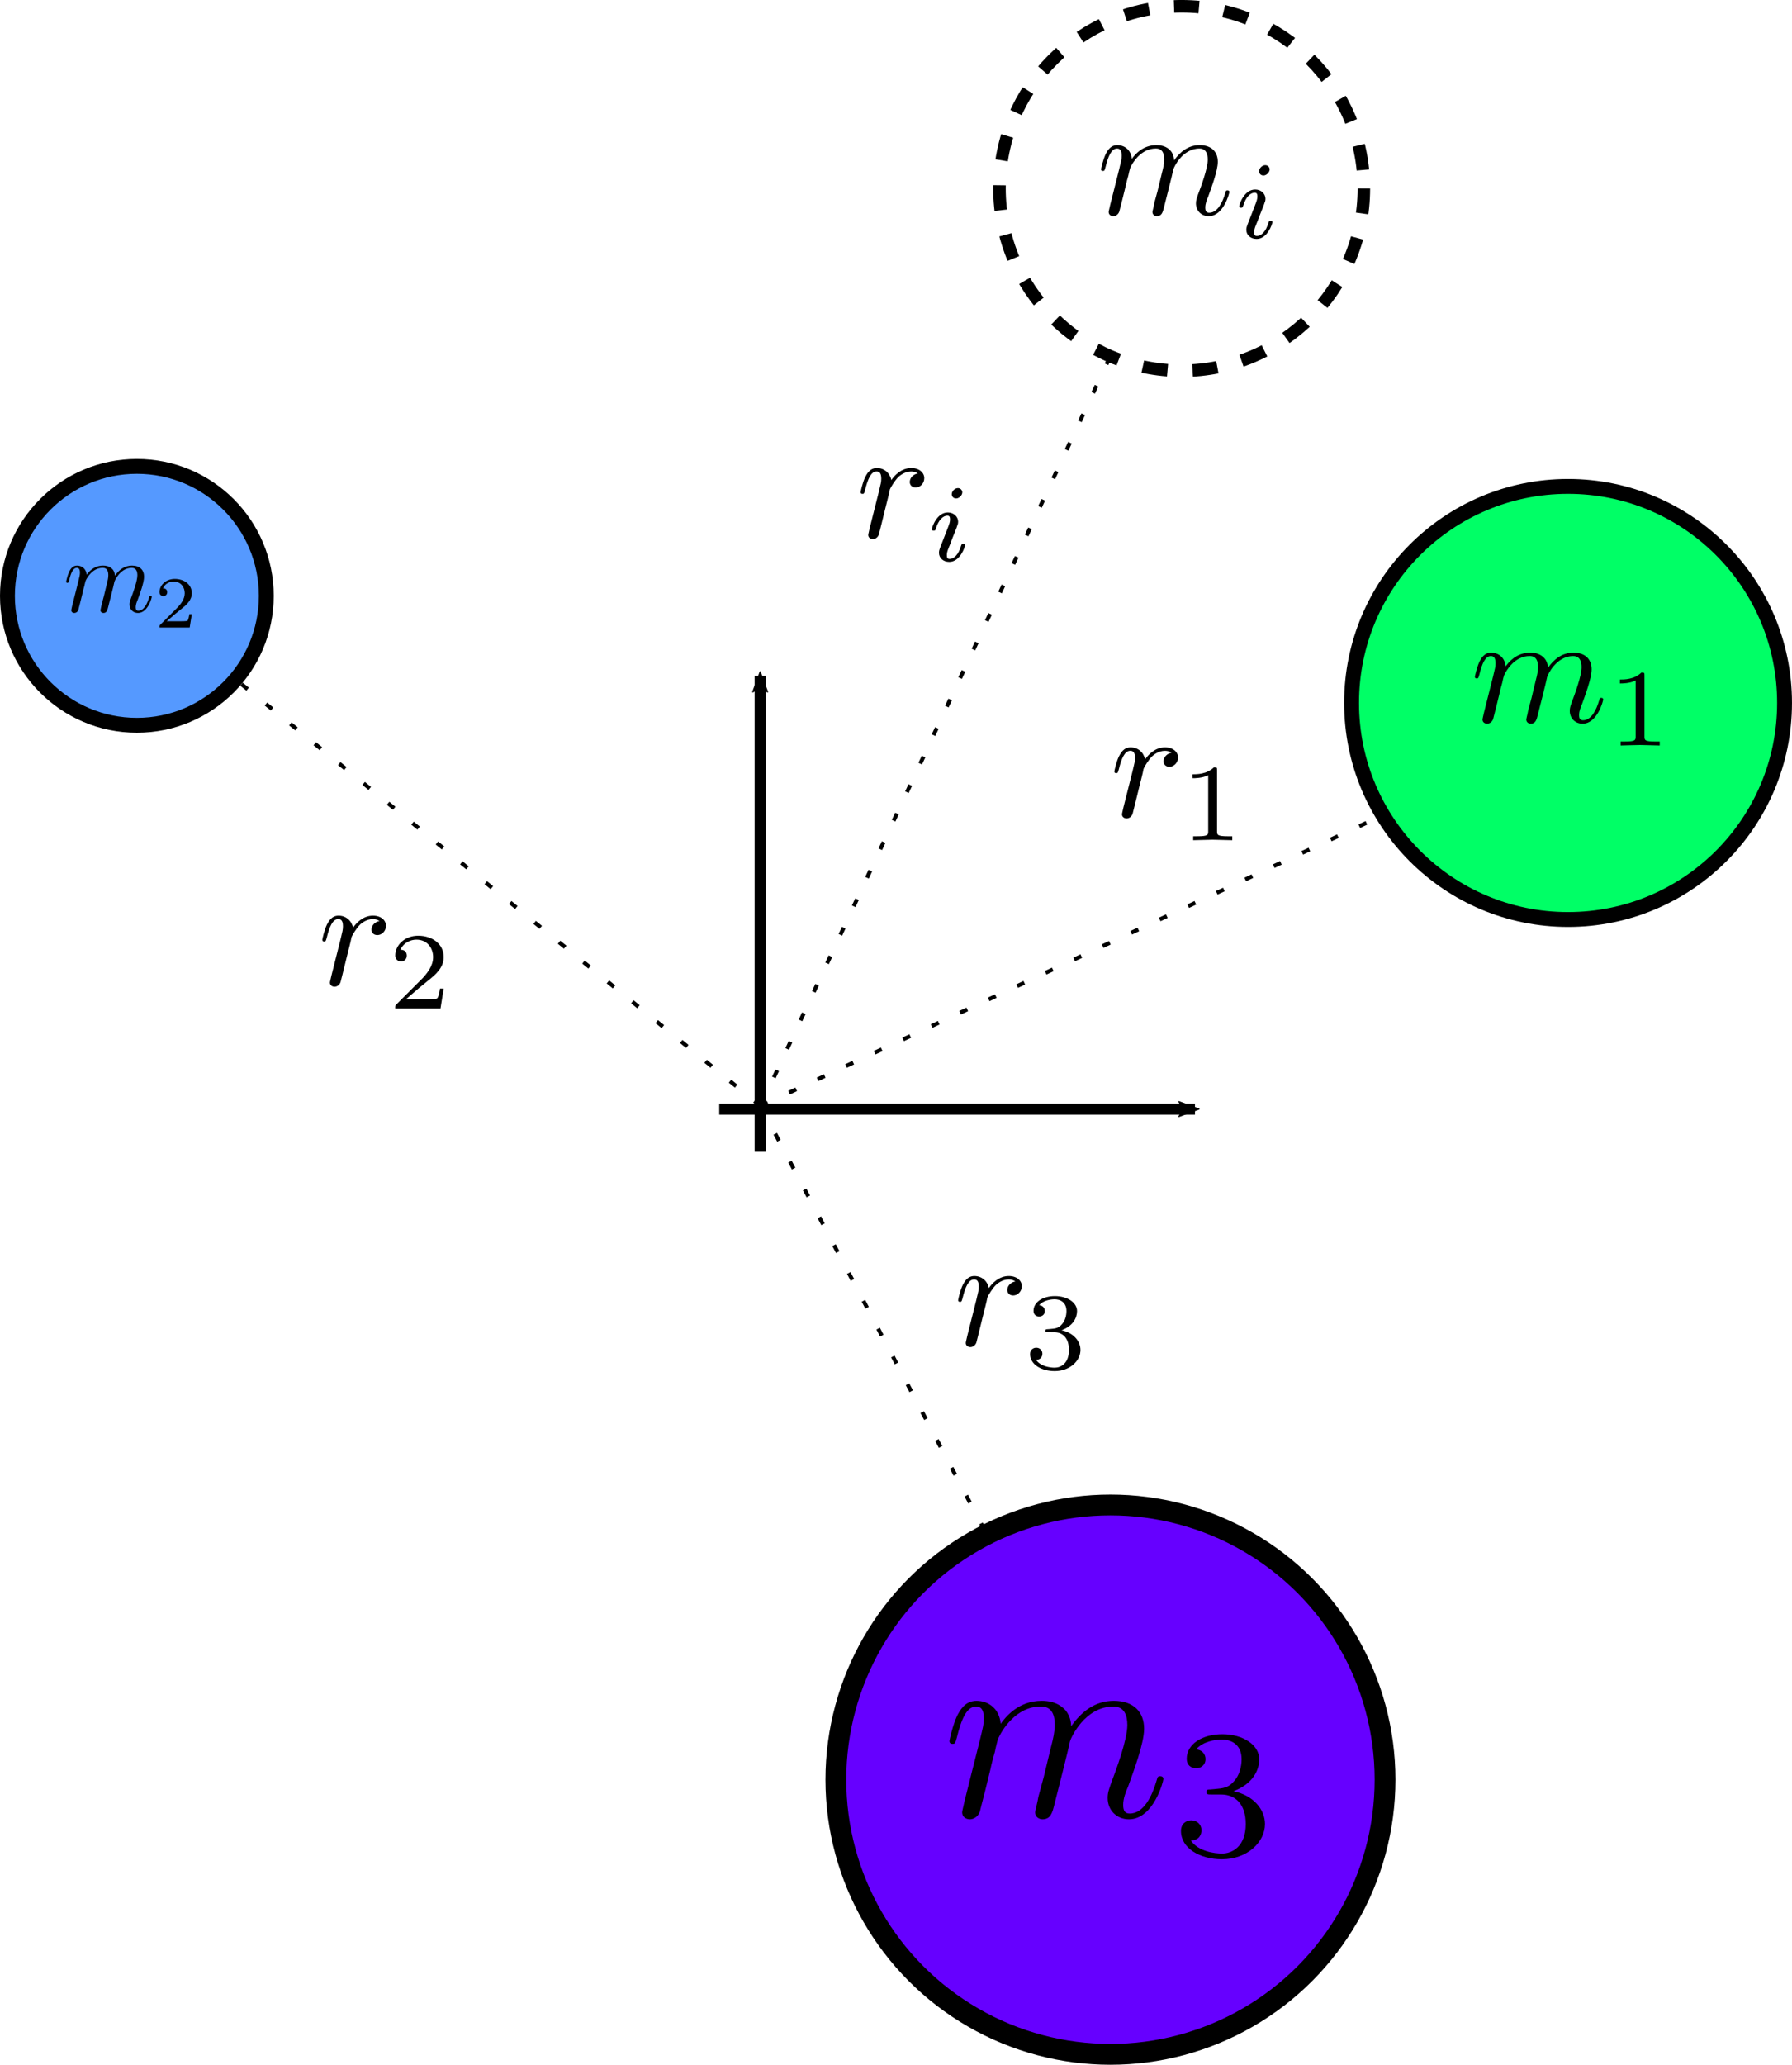 <?xml version="1.0" encoding="UTF-8" standalone="no"?>
<svg
   xmlns:ns2="http://www.iki.fi/pav/software/textext/"
   xmlns:dc="http://purl.org/dc/elements/1.1/"
   xmlns:cc="http://creativecommons.org/ns#"
   xmlns:rdf="http://www.w3.org/1999/02/22-rdf-syntax-ns#"
   xmlns:svg="http://www.w3.org/2000/svg"
   xmlns="http://www.w3.org/2000/svg"
   xmlns:sodipodi="http://sodipodi.sourceforge.net/DTD/sodipodi-0.dtd"
   xmlns:inkscape="http://www.inkscape.org/namespaces/inkscape"
   width="120.498mm"
   height="138.797mm"
   viewBox="0 0 120.498 138.797"
   version="1.1"
   id="svg8"
   inkscape:version="1.0 (1.0+r73+1)"
   sodipodi:docname="moment_inertia_fig2.svg">
  <defs
     id="defs2">
    <marker
       inkscape:stockid="Arrow2Mend"
       orient="auto"
       refY="0"
       refX="0"
       id="Arrow2Mend"
       style="overflow:visible"
       inkscape:isstock="true">
      <path
         id="path862"
         style="fill:#000000;fill-opacity:1;fill-rule:evenodd;stroke:#000000;stroke-width:0.625;stroke-linejoin:round;stroke-opacity:1"
         d="M 8.719,4.034 -2.207,0.016 8.719,-4.002 c -1.745,2.372 -1.735,5.617 -6e-7,8.035 z"
         transform="scale(-0.6)" />
    </marker>
    <marker
       inkscape:stockid="Arrow2Lend"
       orient="auto"
       refY="0"
       refX="0"
       id="Arrow2Lend"
       style="overflow:visible"
       inkscape:isstock="true">
      <path
         id="path856"
         style="fill:#000000;fill-opacity:1;fill-rule:evenodd;stroke:#000000;stroke-width:0.625;stroke-linejoin:round;stroke-opacity:1"
         d="M 8.719,4.034 -2.207,0.016 8.719,-4.002 c -1.745,2.372 -1.735,5.617 -6e-7,8.035 z"
         transform="matrix(-1.1,0,0,-1.1,-1.1,0)" />
    </marker>
    <marker
       inkscape:stockid="Arrow1Mend"
       orient="auto"
       refY="0"
       refX="0"
       id="marker1199"
       style="overflow:visible"
       inkscape:isstock="true">
      <path
         id="path1197"
         d="M 0,0 5,-5 -12.5,0 5,5 Z"
         style="fill:#000000;fill-opacity:1;fill-rule:evenodd;stroke:#000000;stroke-width:1pt;stroke-opacity:1"
         transform="matrix(-0.4,0,0,-0.4,-4,0)" />
    </marker>
    <marker
       inkscape:stockid="Arrow1Send"
       orient="auto"
       refY="0"
       refX="0"
       id="Arrow1Send"
       style="overflow:visible"
       inkscape:isstock="true">
      <path
         id="path850"
         d="M 0,0 5,-5 -12.5,0 5,5 Z"
         style="fill:#000000;fill-opacity:1;fill-rule:evenodd;stroke:#000000;stroke-width:1pt;stroke-opacity:1"
         transform="matrix(-0.2,0,0,-0.2,-1.2,0)" />
    </marker>
    <marker
       inkscape:stockid="Arrow1Mend"
       orient="auto"
       refY="0"
       refX="0"
       id="marker1133"
       style="overflow:visible"
       inkscape:isstock="true">
      <path
         id="path1131"
         d="M 0,0 5,-5 -12.5,0 5,5 Z"
         style="fill:#000000;fill-opacity:1;fill-rule:evenodd;stroke:#000000;stroke-width:1pt;stroke-opacity:1"
         transform="matrix(-0.4,0,0,-0.4,-4,0)" />
    </marker>
    <marker
       inkscape:stockid="Arrow1Mend"
       orient="auto"
       refY="0"
       refX="0"
       id="Arrow1Mend"
       style="overflow:visible"
       inkscape:isstock="true">
      <path
         id="path844"
         d="M 0,0 5,-5 -12.5,0 5,5 Z"
         style="fill:#000000;fill-opacity:1;fill-rule:evenodd;stroke:#000000;stroke-width:1pt;stroke-opacity:1"
         transform="matrix(-0.4,0,0,-0.4,-4,0)" />
    </marker>
    <marker
       inkscape:stockid="Arrow1Lstart"
       orient="auto"
       refY="0"
       refX="0"
       id="Arrow1Lstart"
       style="overflow:visible"
       inkscape:isstock="true">
      <path
         id="path835"
         d="M 0,0 5,-5 -12.5,0 5,5 Z"
         style="fill:#000000;fill-opacity:1;fill-rule:evenodd;stroke:#000000;stroke-width:1pt;stroke-opacity:1"
         transform="matrix(0.8,0,0,0.8,10,0)" />
    </marker>
    <marker
       inkscape:isstock="true"
       style="overflow:visible"
       id="Arrow2Mend-3"
       refX="0"
       refY="0"
       orient="auto"
       inkscape:stockid="Arrow2Mend">
      <path
         transform="scale(-0.6)"
         d="M 8.719,4.034 -2.207,0.016 8.719,-4.002 c -1.745,2.372 -1.735,5.617 -6e-7,8.035 z"
         style="fill:#000000;fill-opacity:1;fill-rule:evenodd;stroke:#000000;stroke-width:0.625;stroke-linejoin:round;stroke-opacity:1"
         id="path862-6" />
    </marker>
    <g
       id="id-19d554f8-1d97-4f32-ba83-ea95ae401bb0-2">
      <symbol
         id="id-be4d2e9c-8e29-40db-992a-5e19168f2452-9"
         overflow="visible">
        <path
           id="id-c0d4e220-5236-4760-9816-5b7beb2d9470-1"
           d=""
           style="stroke:none" />
      </symbol>
      <symbol
         id="id-33935cdc-4f3d-4d75-aeb9-d156f4ab2498-2"
         overflow="visible">
        <path
           id="id-ca8129e5-f7cb-4d50-91b5-c0ab60b6aa6e-7"
           d="m 0.875,-0.594 c -0.031,0.156 -0.094,0.391 -0.094,0.438 0,0.172 0.141,0.266 0.297,0.266 0.125,0 0.297,-0.078 0.375,-0.281 0,-0.016 0.125,-0.484 0.188,-0.734 l 0.219,-0.891 C 1.906,-2.031 1.969,-2.25 2.031,-2.469 c 0.031,-0.172 0.109,-0.469 0.125,-0.5 0.141,-0.312 0.672,-1.219 1.625,-1.219 0.453,0 0.531,0.375 0.531,0.703 0,0.25 -0.062,0.531 -0.141,0.828 L 3.891,-1.5 3.688,-0.75 c -0.031,0.203 -0.125,0.547 -0.125,0.594 0,0.172 0.141,0.266 0.281,0.266 0.312,0 0.375,-0.25 0.453,-0.562 0.141,-0.562 0.516,-2.016 0.594,-2.406 0.031,-0.125 0.562,-1.328 1.656,-1.328 0.422,0 0.531,0.344 0.531,0.703 0,0.562 -0.422,1.703 -0.625,2.234 -0.078,0.234 -0.125,0.344 -0.125,0.547 0,0.469 0.344,0.812 0.812,0.812 0.938,0 1.312,-1.453 1.312,-1.531 0,-0.109 -0.094,-0.109 -0.125,-0.109 -0.094,0 -0.094,0.031 -0.141,0.188 -0.156,0.531 -0.469,1.234 -1.016,1.234 -0.172,0 -0.25,-0.094 -0.25,-0.328 0,-0.25 0.094,-0.484 0.188,-0.703 0.188,-0.531 0.609,-1.625 0.609,-2.203 0,-0.641 -0.406,-1.062 -1.156,-1.062 -0.734,0 -1.25,0.438 -1.625,0.969 0,-0.125 -0.031,-0.469 -0.312,-0.703 -0.25,-0.219 -0.562,-0.266 -0.812,-0.266 -0.906,0 -1.391,0.641 -1.562,0.875 -0.047,-0.578 -0.469,-0.875 -0.922,-0.875 -0.453,0 -0.641,0.391 -0.734,0.562 -0.172,0.359 -0.297,0.938 -0.297,0.969 0,0.109 0.094,0.109 0.109,0.109 0.109,0 0.109,-0.016 0.172,-0.234 0.172,-0.703 0.375,-1.188 0.734,-1.188 0.156,0 0.297,0.078 0.297,0.453 0,0.219 -0.031,0.328 -0.156,0.844 z m 0,0"
           style="stroke:none" />
      </symbol>
      <symbol
         id="id-e11ebc87-6957-42e7-92e1-b03d954ae54c-0"
         overflow="visible">
        <path
           id="id-d37a0208-4ee9-41df-9be8-35c1f6b3d8ba-9"
           d=""
           style="stroke:none" />
      </symbol>
      <symbol
         id="id-cafdd151-fa21-4680-b939-455612703ac0-3"
         overflow="visible">
        <path
           id="id-aaa10b12-4387-49ab-a30f-cb12a23301ee-6"
           d="m 2.328,-4.438 c 0,-0.188 0,-0.188 -0.203,-0.188 -0.453,0.438 -1.078,0.438 -1.359,0.438 v 0.25 c 0.156,0 0.625,0 1,-0.188 v 3.547 c 0,0.234 0,0.328 -0.688,0.328 H 0.812 V 0 c 0.125,0 0.984,-0.031 1.234,-0.031 0.219,0 1.094,0.031 1.25,0.031 V -0.25 H 3.031 c -0.703,0 -0.703,-0.094 -0.703,-0.328 z m 0,0"
           style="stroke:none" />
      </symbol>
    </g>
    <g
       id="id-19d554f8-1d97-4f32-ba83-ea95ae401bb0-0">
      <symbol
         id="id-be4d2e9c-8e29-40db-992a-5e19168f2452-2"
         overflow="visible">
        <path
           id="id-c0d4e220-5236-4760-9816-5b7beb2d9470-3"
           d=""
           style="stroke:none" />
      </symbol>
      <symbol
         id="id-33935cdc-4f3d-4d75-aeb9-d156f4ab2498-7"
         overflow="visible">
        <path
           id="id-ca8129e5-f7cb-4d50-91b5-c0ab60b6aa6e-5"
           d="m 0.875,-0.594 c -0.031,0.156 -0.094,0.391 -0.094,0.438 0,0.172 0.141,0.266 0.297,0.266 0.125,0 0.297,-0.078 0.375,-0.281 0,-0.016 0.125,-0.484 0.188,-0.734 l 0.219,-0.891 C 1.906,-2.031 1.969,-2.25 2.031,-2.469 c 0.031,-0.172 0.109,-0.469 0.125,-0.5 0.141,-0.312 0.672,-1.219 1.625,-1.219 0.453,0 0.531,0.375 0.531,0.703 0,0.25 -0.062,0.531 -0.141,0.828 L 3.891,-1.5 3.688,-0.75 c -0.031,0.203 -0.125,0.547 -0.125,0.594 0,0.172 0.141,0.266 0.281,0.266 0.312,0 0.375,-0.25 0.453,-0.562 0.141,-0.562 0.516,-2.016 0.594,-2.406 0.031,-0.125 0.562,-1.328 1.656,-1.328 0.422,0 0.531,0.344 0.531,0.703 0,0.562 -0.422,1.703 -0.625,2.234 -0.078,0.234 -0.125,0.344 -0.125,0.547 0,0.469 0.344,0.812 0.812,0.812 0.938,0 1.312,-1.453 1.312,-1.531 0,-0.109 -0.094,-0.109 -0.125,-0.109 -0.094,0 -0.094,0.031 -0.141,0.188 -0.156,0.531 -0.469,1.234 -1.016,1.234 -0.172,0 -0.25,-0.094 -0.25,-0.328 0,-0.25 0.094,-0.484 0.188,-0.703 0.188,-0.531 0.609,-1.625 0.609,-2.203 0,-0.641 -0.406,-1.062 -1.156,-1.062 -0.734,0 -1.25,0.438 -1.625,0.969 0,-0.125 -0.031,-0.469 -0.312,-0.703 -0.25,-0.219 -0.562,-0.266 -0.812,-0.266 -0.906,0 -1.391,0.641 -1.562,0.875 -0.047,-0.578 -0.469,-0.875 -0.922,-0.875 -0.453,0 -0.641,0.391 -0.734,0.562 -0.172,0.359 -0.297,0.938 -0.297,0.969 0,0.109 0.094,0.109 0.109,0.109 0.109,0 0.109,-0.016 0.172,-0.234 0.172,-0.703 0.375,-1.188 0.734,-1.188 0.156,0 0.297,0.078 0.297,0.453 0,0.219 -0.031,0.328 -0.156,0.844 z m 0,0"
           style="stroke:none" />
      </symbol>
      <symbol
         id="id-e11ebc87-6957-42e7-92e1-b03d954ae54c-9"
         overflow="visible">
        <path
           id="id-d37a0208-4ee9-41df-9be8-35c1f6b3d8ba-2"
           d=""
           style="stroke:none" />
      </symbol>
      <symbol
         id="id-cafdd151-fa21-4680-b939-455612703ac0-2"
         overflow="visible">
        <path
           id="id-aaa10b12-4387-49ab-a30f-cb12a23301ee-8"
           d="m 2.328,-4.438 c 0,-0.188 0,-0.188 -0.203,-0.188 -0.453,0.438 -1.078,0.438 -1.359,0.438 v 0.25 c 0.156,0 0.625,0 1,-0.188 v 3.547 c 0,0.234 0,0.328 -0.688,0.328 H 0.812 V 0 c 0.125,0 0.984,-0.031 1.234,-0.031 0.219,0 1.094,0.031 1.25,0.031 V -0.25 H 3.031 c -0.703,0 -0.703,-0.094 -0.703,-0.328 z m 0,0"
           style="stroke:none" />
      </symbol>
    </g>
    <g
       id="id-19d554f8-1d97-4f32-ba83-ea95ae401bb0-4">
      <symbol
         id="id-be4d2e9c-8e29-40db-992a-5e19168f2452-7"
         overflow="visible">
        <path
           id="id-c0d4e220-5236-4760-9816-5b7beb2d9470-8"
           d=""
           style="stroke:none" />
      </symbol>
      <symbol
         id="id-33935cdc-4f3d-4d75-aeb9-d156f4ab2498-4"
         overflow="visible">
        <path
           id="id-ca8129e5-f7cb-4d50-91b5-c0ab60b6aa6e-50"
           d="m 0.875,-0.594 c -0.031,0.156 -0.094,0.391 -0.094,0.438 0,0.172 0.141,0.266 0.297,0.266 0.125,0 0.297,-0.078 0.375,-0.281 0,-0.016 0.125,-0.484 0.188,-0.734 l 0.219,-0.891 C 1.906,-2.031 1.969,-2.25 2.031,-2.469 c 0.031,-0.172 0.109,-0.469 0.125,-0.5 0.141,-0.312 0.672,-1.219 1.625,-1.219 0.453,0 0.531,0.375 0.531,0.703 0,0.25 -0.062,0.531 -0.141,0.828 L 3.891,-1.5 3.688,-0.75 c -0.031,0.203 -0.125,0.547 -0.125,0.594 0,0.172 0.141,0.266 0.281,0.266 0.312,0 0.375,-0.25 0.453,-0.562 0.141,-0.562 0.516,-2.016 0.594,-2.406 0.031,-0.125 0.562,-1.328 1.656,-1.328 0.422,0 0.531,0.344 0.531,0.703 0,0.562 -0.422,1.703 -0.625,2.234 -0.078,0.234 -0.125,0.344 -0.125,0.547 0,0.469 0.344,0.812 0.812,0.812 0.938,0 1.312,-1.453 1.312,-1.531 0,-0.109 -0.094,-0.109 -0.125,-0.109 -0.094,0 -0.094,0.031 -0.141,0.188 -0.156,0.531 -0.469,1.234 -1.016,1.234 -0.172,0 -0.25,-0.094 -0.25,-0.328 0,-0.25 0.094,-0.484 0.188,-0.703 0.188,-0.531 0.609,-1.625 0.609,-2.203 0,-0.641 -0.406,-1.062 -1.156,-1.062 -0.734,0 -1.25,0.438 -1.625,0.969 0,-0.125 -0.031,-0.469 -0.312,-0.703 -0.25,-0.219 -0.562,-0.266 -0.812,-0.266 -0.906,0 -1.391,0.641 -1.562,0.875 -0.047,-0.578 -0.469,-0.875 -0.922,-0.875 -0.453,0 -0.641,0.391 -0.734,0.562 -0.172,0.359 -0.297,0.938 -0.297,0.969 0,0.109 0.094,0.109 0.109,0.109 0.109,0 0.109,-0.016 0.172,-0.234 0.172,-0.703 0.375,-1.188 0.734,-1.188 0.156,0 0.297,0.078 0.297,0.453 0,0.219 -0.031,0.328 -0.156,0.844 z m 0,0"
           style="stroke:none" />
      </symbol>
      <symbol
         id="id-e11ebc87-6957-42e7-92e1-b03d954ae54c-3"
         overflow="visible">
        <path
           id="id-d37a0208-4ee9-41df-9be8-35c1f6b3d8ba-6"
           d=""
           style="stroke:none" />
      </symbol>
      <symbol
         id="id-cafdd151-fa21-4680-b939-455612703ac0-1"
         overflow="visible">
        <path
           id="id-aaa10b12-4387-49ab-a30f-cb12a23301ee-0"
           d="m 2.328,-4.438 c 0,-0.188 0,-0.188 -0.203,-0.188 -0.453,0.438 -1.078,0.438 -1.359,0.438 v 0.25 c 0.156,0 0.625,0 1,-0.188 v 3.547 c 0,0.234 0,0.328 -0.688,0.328 H 0.812 V 0 c 0.125,0 0.984,-0.031 1.234,-0.031 0.219,0 1.094,0.031 1.25,0.031 V -0.25 H 3.031 c -0.703,0 -0.703,-0.094 -0.703,-0.328 z m 0,0"
           style="stroke:none" />
      </symbol>
    </g>
    <g
       id="g2161-5">
      <symbol
         overflow="visible"
         id="symbol2147-6">
        <path
           style="stroke:none"
           d=""
           id="path2145-9" />
      </symbol>
      <symbol
         overflow="visible"
         id="symbol2151-3">
        <path
           style="stroke:none"
           d="m 0.875,-0.594 c -0.031,0.156 -0.094,0.391 -0.094,0.438 0,0.172 0.141,0.266 0.297,0.266 0.125,0 0.297,-0.078 0.375,-0.281 0,-0.016 0.125,-0.484 0.188,-0.734 l 0.219,-0.891 C 1.906,-2.031 1.969,-2.25 2.031,-2.469 c 0.031,-0.172 0.109,-0.469 0.125,-0.5 0.141,-0.312 0.672,-1.219 1.625,-1.219 0.453,0 0.531,0.375 0.531,0.703 0,0.25 -0.062,0.531 -0.141,0.828 L 3.891,-1.5 3.688,-0.75 c -0.031,0.203 -0.125,0.547 -0.125,0.594 0,0.172 0.141,0.266 0.281,0.266 0.312,0 0.375,-0.25 0.453,-0.562 0.141,-0.562 0.516,-2.016 0.594,-2.406 0.031,-0.125 0.562,-1.328 1.656,-1.328 0.422,0 0.531,0.344 0.531,0.703 0,0.562 -0.422,1.703 -0.625,2.234 -0.078,0.234 -0.125,0.344 -0.125,0.547 0,0.469 0.344,0.812 0.812,0.812 0.938,0 1.312,-1.453 1.312,-1.531 0,-0.109 -0.094,-0.109 -0.125,-0.109 -0.094,0 -0.094,0.031 -0.141,0.188 -0.156,0.531 -0.469,1.234 -1.016,1.234 -0.172,0 -0.25,-0.094 -0.25,-0.328 0,-0.25 0.094,-0.484 0.188,-0.703 0.188,-0.531 0.609,-1.625 0.609,-2.203 0,-0.641 -0.406,-1.062 -1.156,-1.062 -0.734,0 -1.25,0.438 -1.625,0.969 0,-0.125 -0.031,-0.469 -0.312,-0.703 -0.25,-0.219 -0.562,-0.266 -0.812,-0.266 -0.906,0 -1.391,0.641 -1.562,0.875 -0.047,-0.578 -0.469,-0.875 -0.922,-0.875 -0.453,0 -0.641,0.391 -0.734,0.562 -0.172,0.359 -0.297,0.938 -0.297,0.969 0,0.109 0.094,0.109 0.109,0.109 0.109,0 0.109,-0.016 0.172,-0.234 0.172,-0.703 0.375,-1.188 0.734,-1.188 0.156,0 0.297,0.078 0.297,0.453 0,0.219 -0.031,0.328 -0.156,0.844 z m 0,0"
           id="path2149-7" />
      </symbol>
      <symbol
         overflow="visible"
         id="symbol2155-4">
        <path
           style="stroke:none"
           d=""
           id="path2153-5" />
      </symbol>
      <symbol
         overflow="visible"
         id="symbol2159-2">
        <path
           style="stroke:none"
           d="m 2.328,-4.438 c 0,-0.188 0,-0.188 -0.203,-0.188 -0.453,0.438 -1.078,0.438 -1.359,0.438 v 0.25 c 0.156,0 0.625,0 1,-0.188 v 3.547 c 0,0.234 0,0.328 -0.688,0.328 H 0.812 V 0 c 0.125,0 0.984,-0.031 1.234,-0.031 0.219,0 1.094,0.031 1.25,0.031 V -0.25 H 3.031 c -0.703,0 -0.703,-0.094 -0.703,-0.328 z m 0,0"
           id="path2157-5" />
      </symbol>
    </g>
    <g
       id="id-73e959bb-3e32-4dda-a69e-563e5724354e-8">
      <symbol
         id="id-f0ec5421-6cf0-4ec4-807c-a391d6e37c39-8"
         overflow="visible">
        <path
           id="id-1ab0f8db-4905-4928-bd51-d43737ab6201-4"
           d=""
           style="stroke:none" />
      </symbol>
      <symbol
         id="id-a49cfdd1-dd9c-4975-85a9-6a185bacf015-3"
         overflow="visible">
        <path
           id="id-ccb1bc52-5ec1-4443-9eb5-8a9ed9c8d4b7-1"
           d="m 0.875,-0.594 c -0.031,0.156 -0.094,0.391 -0.094,0.438 0,0.172 0.141,0.266 0.297,0.266 0.125,0 0.297,-0.078 0.375,-0.281 C 1.469,-0.203 1.797,-1.562 1.844,-1.75 c 0.078,-0.328 0.266,-1.016 0.312,-1.297 0.047,-0.125 0.328,-0.594 0.562,-0.812 0.078,-0.062 0.375,-0.328 0.797,-0.328 0.266,0 0.406,0.125 0.422,0.125 -0.297,0.047 -0.516,0.281 -0.516,0.547 0,0.156 0.109,0.344 0.375,0.344 0.266,0 0.547,-0.234 0.547,-0.594 0,-0.344 -0.312,-0.641 -0.828,-0.641 C 2.875,-4.406 2.438,-3.922 2.25,-3.641 2.156,-4.094 1.797,-4.406 1.328,-4.406 0.875,-4.406 0.688,-4.016 0.594,-3.844 0.422,-3.5 0.297,-2.906 0.297,-2.875 c 0,0.109 0.094,0.109 0.109,0.109 0.109,0 0.109,-0.016 0.172,-0.234 0.172,-0.703 0.375,-1.188 0.734,-1.188 0.156,0 0.297,0.078 0.297,0.453 0,0.219 -0.031,0.328 -0.156,0.844 z m 0,0"
           style="stroke:none" />
      </symbol>
      <symbol
         id="id-b75fe14c-5245-4aca-8925-1e12dbad7c00-4"
         overflow="visible">
        <path
           id="id-bd02e5c0-7a07-45ee-a2c7-557518b31f7d-9"
           d=""
           style="stroke:none" />
      </symbol>
      <symbol
         id="id-1058e9a5-bdca-4f01-a536-a398a0868774-2"
         overflow="visible">
        <path
           id="id-544af899-f890-408a-8d94-07bb7fa11736-0"
           d="m 2.266,-4.359 c 0,-0.109 -0.094,-0.266 -0.281,-0.266 -0.188,0 -0.391,0.188 -0.391,0.391 0,0.109 0.078,0.266 0.281,0.266 0.188,0 0.391,-0.203 0.391,-0.391 z M 0.844,-0.812 c -0.031,0.094 -0.062,0.172 -0.062,0.297 0,0.328 0.266,0.578 0.656,0.578 0.688,0 1,-0.953 1,-1.062 0,-0.094 -0.094,-0.094 -0.109,-0.094 -0.094,0 -0.109,0.047 -0.141,0.125 -0.156,0.562 -0.453,0.844 -0.734,0.844 -0.141,0 -0.172,-0.094 -0.172,-0.25 0,-0.156 0.047,-0.281 0.109,-0.438 C 1.469,-1 1.547,-1.188 1.609,-1.375 1.672,-1.547 1.938,-2.172 1.953,-2.266 1.984,-2.328 2,-2.406 2,-2.484 2,-2.812 1.719,-3.078 1.344,-3.078 0.641,-3.078 0.328,-2.125 0.328,-2 c 0,0.078 0.094,0.078 0.125,0.078 0.094,0 0.094,-0.031 0.125,-0.109 C 0.75,-2.625 1.062,-2.875 1.312,-2.875 c 0.109,0 0.172,0.047 0.172,0.234 0,0.172 -0.031,0.266 -0.203,0.703 z m 0,0"
           style="stroke:none" />
      </symbol>
    </g>
    <g
       id="id-73e959bb-3e32-4dda-a69e-563e5724354e-0">
      <symbol
         id="id-f0ec5421-6cf0-4ec4-807c-a391d6e37c39-4"
         overflow="visible">
        <path
           id="id-1ab0f8db-4905-4928-bd51-d43737ab6201-8"
           d=""
           style="stroke:none" />
      </symbol>
      <symbol
         id="id-a49cfdd1-dd9c-4975-85a9-6a185bacf015-7"
         overflow="visible">
        <path
           id="id-ccb1bc52-5ec1-4443-9eb5-8a9ed9c8d4b7-17"
           d="m 0.875,-0.594 c -0.031,0.156 -0.094,0.391 -0.094,0.438 0,0.172 0.141,0.266 0.297,0.266 0.125,0 0.297,-0.078 0.375,-0.281 C 1.469,-0.203 1.797,-1.562 1.844,-1.75 c 0.078,-0.328 0.266,-1.016 0.312,-1.297 0.047,-0.125 0.328,-0.594 0.562,-0.812 0.078,-0.062 0.375,-0.328 0.797,-0.328 0.266,0 0.406,0.125 0.422,0.125 -0.297,0.047 -0.516,0.281 -0.516,0.547 0,0.156 0.109,0.344 0.375,0.344 0.266,0 0.547,-0.234 0.547,-0.594 0,-0.344 -0.312,-0.641 -0.828,-0.641 C 2.875,-4.406 2.438,-3.922 2.25,-3.641 2.156,-4.094 1.797,-4.406 1.328,-4.406 0.875,-4.406 0.688,-4.016 0.594,-3.844 0.422,-3.5 0.297,-2.906 0.297,-2.875 c 0,0.109 0.094,0.109 0.109,0.109 0.109,0 0.109,-0.016 0.172,-0.234 0.172,-0.703 0.375,-1.188 0.734,-1.188 0.156,0 0.297,0.078 0.297,0.453 0,0.219 -0.031,0.328 -0.156,0.844 z m 0,0"
           style="stroke:none" />
      </symbol>
      <symbol
         id="id-b75fe14c-5245-4aca-8925-1e12dbad7c00-2"
         overflow="visible">
        <path
           id="id-bd02e5c0-7a07-45ee-a2c7-557518b31f7d-7"
           d=""
           style="stroke:none" />
      </symbol>
      <symbol
         id="id-1058e9a5-bdca-4f01-a536-a398a0868774-22"
         overflow="visible">
        <path
           id="id-544af899-f890-408a-8d94-07bb7fa11736-6"
           d="m 2.266,-4.359 c 0,-0.109 -0.094,-0.266 -0.281,-0.266 -0.188,0 -0.391,0.188 -0.391,0.391 0,0.109 0.078,0.266 0.281,0.266 0.188,0 0.391,-0.203 0.391,-0.391 z M 0.844,-0.812 c -0.031,0.094 -0.062,0.172 -0.062,0.297 0,0.328 0.266,0.578 0.656,0.578 0.688,0 1,-0.953 1,-1.062 0,-0.094 -0.094,-0.094 -0.109,-0.094 -0.094,0 -0.109,0.047 -0.141,0.125 -0.156,0.562 -0.453,0.844 -0.734,0.844 -0.141,0 -0.172,-0.094 -0.172,-0.25 0,-0.156 0.047,-0.281 0.109,-0.438 C 1.469,-1 1.547,-1.188 1.609,-1.375 1.672,-1.547 1.938,-2.172 1.953,-2.266 1.984,-2.328 2,-2.406 2,-2.484 2,-2.812 1.719,-3.078 1.344,-3.078 0.641,-3.078 0.328,-2.125 0.328,-2 c 0,0.078 0.094,0.078 0.125,0.078 0.094,0 0.094,-0.031 0.125,-0.109 C 0.75,-2.625 1.062,-2.875 1.312,-2.875 c 0.109,0 0.172,0.047 0.172,0.234 0,0.172 -0.031,0.266 -0.203,0.703 z m 0,0"
           style="stroke:none" />
      </symbol>
    </g>
    <g
       id="id-73e959bb-3e32-4dda-a69e-563e5724354e-1">
      <symbol
         id="id-f0ec5421-6cf0-4ec4-807c-a391d6e37c39-7"
         overflow="visible">
        <path
           id="id-1ab0f8db-4905-4928-bd51-d43737ab6201-7"
           d=""
           style="stroke:none" />
      </symbol>
      <symbol
         id="id-a49cfdd1-dd9c-4975-85a9-6a185bacf015-1"
         overflow="visible">
        <path
           id="id-ccb1bc52-5ec1-4443-9eb5-8a9ed9c8d4b7-15"
           d="m 0.875,-0.594 c -0.031,0.156 -0.094,0.391 -0.094,0.438 0,0.172 0.141,0.266 0.297,0.266 0.125,0 0.297,-0.078 0.375,-0.281 C 1.469,-0.203 1.797,-1.562 1.844,-1.75 c 0.078,-0.328 0.266,-1.016 0.312,-1.297 0.047,-0.125 0.328,-0.594 0.562,-0.812 0.078,-0.062 0.375,-0.328 0.797,-0.328 0.266,0 0.406,0.125 0.422,0.125 -0.297,0.047 -0.516,0.281 -0.516,0.547 0,0.156 0.109,0.344 0.375,0.344 0.266,0 0.547,-0.234 0.547,-0.594 0,-0.344 -0.312,-0.641 -0.828,-0.641 C 2.875,-4.406 2.438,-3.922 2.25,-3.641 2.156,-4.094 1.797,-4.406 1.328,-4.406 0.875,-4.406 0.688,-4.016 0.594,-3.844 0.422,-3.5 0.297,-2.906 0.297,-2.875 c 0,0.109 0.094,0.109 0.109,0.109 0.109,0 0.109,-0.016 0.172,-0.234 0.172,-0.703 0.375,-1.188 0.734,-1.188 0.156,0 0.297,0.078 0.297,0.453 0,0.219 -0.031,0.328 -0.156,0.844 z m 0,0"
           style="stroke:none" />
      </symbol>
      <symbol
         id="id-b75fe14c-5245-4aca-8925-1e12dbad7c00-9"
         overflow="visible">
        <path
           id="id-bd02e5c0-7a07-45ee-a2c7-557518b31f7d-77"
           d=""
           style="stroke:none" />
      </symbol>
      <symbol
         id="id-1058e9a5-bdca-4f01-a536-a398a0868774-6"
         overflow="visible">
        <path
           id="id-544af899-f890-408a-8d94-07bb7fa11736-7"
           d="m 2.266,-4.359 c 0,-0.109 -0.094,-0.266 -0.281,-0.266 -0.188,0 -0.391,0.188 -0.391,0.391 0,0.109 0.078,0.266 0.281,0.266 0.188,0 0.391,-0.203 0.391,-0.391 z M 0.844,-0.812 c -0.031,0.094 -0.062,0.172 -0.062,0.297 0,0.328 0.266,0.578 0.656,0.578 0.688,0 1,-0.953 1,-1.062 0,-0.094 -0.094,-0.094 -0.109,-0.094 -0.094,0 -0.109,0.047 -0.141,0.125 -0.156,0.562 -0.453,0.844 -0.734,0.844 -0.141,0 -0.172,-0.094 -0.172,-0.25 0,-0.156 0.047,-0.281 0.109,-0.438 C 1.469,-1 1.547,-1.188 1.609,-1.375 1.672,-1.547 1.938,-2.172 1.953,-2.266 1.984,-2.328 2,-2.406 2,-2.484 2,-2.812 1.719,-3.078 1.344,-3.078 0.641,-3.078 0.328,-2.125 0.328,-2 c 0,0.078 0.094,0.078 0.125,0.078 0.094,0 0.094,-0.031 0.125,-0.109 C 0.75,-2.625 1.062,-2.875 1.312,-2.875 c 0.109,0 0.172,0.047 0.172,0.234 0,0.172 -0.031,0.266 -0.203,0.703 z m 0,0"
           style="stroke:none" />
      </symbol>
    </g>
  </defs>
  <sodipodi:namedview
     fit-margin-bottom="0"
     fit-margin-right="0"
     fit-margin-left="0"
     fit-margin-top="0"
     id="base"
     pagecolor="#ffffff"
     bordercolor="#666666"
     borderopacity="1.0"
     inkscape:pageopacity="0.0"
     inkscape:pageshadow="2"
     inkscape:zoom="1.4142136"
     inkscape:cx="140.26235"
     inkscape:cy="231.58691"
     inkscape:document-units="mm"
     inkscape:current-layer="layer1"
     inkscape:document-rotation="0"
     showgrid="false"
     inkscape:window-width="1680"
     inkscape:window-height="1022"
     inkscape:window-x="0"
     inkscape:window-y="0"
     inkscape:window-maximized="1" />
  <g
     transform="translate(34.403,-64.457)"
     inkscape:label="Layer 1"
     inkscape:groupmode="layer"
     id="layer1">
    <path
       style="fill:none;stroke:#000000;stroke-width:0.75;stroke-linecap:butt;stroke-linejoin:miter;stroke-miterlimit:4;stroke-dasharray:none;stroke-opacity:1;marker-end:url(#Arrow2Mend)"
       d="M 13.961,139.012 H 45.95"
       id="path833"
       sodipodi:nodetypes="cc" />
    <path
       sodipodi:nodetypes="cc"
       id="path833-7"
       d="M 16.715,141.883 V 109.895"
       style="fill:none;stroke:#000000;stroke-width:0.75;stroke-linecap:butt;stroke-linejoin:miter;stroke-miterlimit:4;stroke-dasharray:none;stroke-opacity:1;marker-end:url(#Arrow2Mend-3)" />
    <path
       style="fill:none;stroke:#000000;stroke-width:0.265;stroke-linecap:butt;stroke-linejoin:miter;stroke-miterlimit:4;stroke-dasharray:0.529, 1.587;stroke-dashoffset:0;stroke-opacity:1"
       d="M 16.739,138.802 40.094,88.747"
       id="path1516"
       sodipodi:nodetypes="cc" />
    <path
       id="path1516-5"
       d="M 16.739,138.802 -25.147,104.778"
       style="fill:none;stroke:#000000;stroke-width:0.265;stroke-linecap:butt;stroke-linejoin:miter;stroke-miterlimit:4;stroke-dasharray:0.529, 1.587;stroke-dashoffset:0;stroke-opacity:1"
       sodipodi:nodetypes="cc" />
    <path
       sodipodi:nodetypes="cc"
       style="fill:none;stroke:#000000;stroke-width:0.265;stroke-linecap:butt;stroke-linejoin:miter;stroke-miterlimit:4;stroke-dasharray:0.529, 1.587;stroke-dashoffset:0;stroke-opacity:1"
       d="M 16.739,138.802 41.456,185.604"
       id="path1516-5-3" />
    <circle
       style="fill:#5599ff;stroke:#000000;stroke-width:1;stroke-linejoin:round;stroke-miterlimit:4;stroke-dasharray:none"
       id="path1494"
       cx="-25.2"
       cy="104.51"
       r="8.703" />
    <circle
       style="fill:#6600ff;stroke:#000000;stroke-width:1.399;stroke-linejoin:round;stroke-miterlimit:4;stroke-dasharray:none"
       id="path1496"
       cx="40.266"
       cy="184.09"
       r="18.464" />
    <g
       id="g3804"
       transform="translate(-9.811,32.799)">
      <circle
         r="14.557"
         cy="78.911"
         cx="80.848"
         id="path1492"
         style="fill:#00ff66;stroke:#000000;stroke-width:1;stroke-linejoin:round;stroke-miterlimit:4;stroke-dasharray:none" />
      <g
         transform="matrix(1.058,0,0,1.058,74.582,75.528)"
         ns2:version="1.0.1"
         ns2:texconverter="pdflatex"
         ns2:pdfconverter="inkscape"
         ns2:text="$m_1$"
         ns2:preamble="/home/thill/.config/inkscape/extensions/textext/default_packages.tex"
         ns2:scale="3.0"
         ns2:alignment="middle center"
         ns2:inkscapeversion="1.0"
         ns2:jacobian_sqrt="1.05833"
         id="g1664">
        <defs
           id="id-ab785565-a26e-4833-8e49-b26e43c3c032">
          <g
             id="id-19d554f8-1d97-4f32-ba83-ea95ae401bb0">
            <symbol
               id="id-be4d2e9c-8e29-40db-992a-5e19168f2452"
               overflow="visible">
              <path
                 id="id-c0d4e220-5236-4760-9816-5b7beb2d9470"
                 d=""
                 style="stroke:none" />
            </symbol>
            <symbol
               id="id-33935cdc-4f3d-4d75-aeb9-d156f4ab2498"
               overflow="visible">
              <path
                 id="id-ca8129e5-f7cb-4d50-91b5-c0ab60b6aa6e"
                 d="m 0.875,-0.594 c -0.031,0.156 -0.094,0.391 -0.094,0.438 0,0.172 0.141,0.266 0.297,0.266 0.125,0 0.297,-0.078 0.375,-0.281 0,-0.016 0.125,-0.484 0.188,-0.734 l 0.219,-0.891 C 1.906,-2.031 1.969,-2.25 2.031,-2.469 c 0.031,-0.172 0.109,-0.469 0.125,-0.5 0.141,-0.312 0.672,-1.219 1.625,-1.219 0.453,0 0.531,0.375 0.531,0.703 0,0.25 -0.062,0.531 -0.141,0.828 L 3.891,-1.5 3.688,-0.75 c -0.031,0.203 -0.125,0.547 -0.125,0.594 0,0.172 0.141,0.266 0.281,0.266 0.312,0 0.375,-0.25 0.453,-0.562 0.141,-0.562 0.516,-2.016 0.594,-2.406 0.031,-0.125 0.562,-1.328 1.656,-1.328 0.422,0 0.531,0.344 0.531,0.703 0,0.562 -0.422,1.703 -0.625,2.234 -0.078,0.234 -0.125,0.344 -0.125,0.547 0,0.469 0.344,0.812 0.812,0.812 0.938,0 1.312,-1.453 1.312,-1.531 0,-0.109 -0.094,-0.109 -0.125,-0.109 -0.094,0 -0.094,0.031 -0.141,0.188 -0.156,0.531 -0.469,1.234 -1.016,1.234 -0.172,0 -0.25,-0.094 -0.25,-0.328 0,-0.25 0.094,-0.484 0.188,-0.703 0.188,-0.531 0.609,-1.625 0.609,-2.203 0,-0.641 -0.406,-1.062 -1.156,-1.062 -0.734,0 -1.25,0.438 -1.625,0.969 0,-0.125 -0.031,-0.469 -0.312,-0.703 -0.25,-0.219 -0.562,-0.266 -0.812,-0.266 -0.906,0 -1.391,0.641 -1.562,0.875 -0.047,-0.578 -0.469,-0.875 -0.922,-0.875 -0.453,0 -0.641,0.391 -0.734,0.562 -0.172,0.359 -0.297,0.938 -0.297,0.969 0,0.109 0.094,0.109 0.109,0.109 0.109,0 0.109,-0.016 0.172,-0.234 0.172,-0.703 0.375,-1.188 0.734,-1.188 0.156,0 0.297,0.078 0.297,0.453 0,0.219 -0.031,0.328 -0.156,0.844 z m 0,0"
                 style="stroke:none" />
            </symbol>
            <symbol
               id="id-e11ebc87-6957-42e7-92e1-b03d954ae54c"
               overflow="visible">
              <path
                 id="id-d37a0208-4ee9-41df-9be8-35c1f6b3d8ba"
                 d=""
                 style="stroke:none" />
            </symbol>
            <symbol
               id="id-cafdd151-fa21-4680-b939-455612703ac0"
               overflow="visible">
              <path
                 id="id-aaa10b12-4387-49ab-a30f-cb12a23301ee"
                 d="m 2.328,-4.438 c 0,-0.188 0,-0.188 -0.203,-0.188 -0.453,0.438 -1.078,0.438 -1.359,0.438 v 0.25 c 0.156,0 0.625,0 1,-0.188 v 3.547 c 0,0.234 0,0.328 -0.688,0.328 H 0.812 V 0 c 0.125,0 0.984,-0.031 1.234,-0.031 0.219,0 1.094,0.031 1.25,0.031 V -0.25 H 3.031 c -0.703,0 -0.703,-0.094 -0.703,-0.328 z m 0,0"
                 style="stroke:none" />
            </symbol>
          </g>
        </defs>
        <g
           transform="translate(-149.009,-130.359)"
           id="id-4b730e8c-13fd-41b2-b0e3-e2d50c6ef9a2">
          <g
             id="id-4c81f581-738e-4bdc-8563-38b17b3cd7a8"
             style="fill:#000000;fill-opacity:1">
            <g
               transform="translate(148.712,134.765)"
               id="g1656">
              <path
                 id="id-139ba8b6-d3a1-427c-9610-43b6dc6e39ea"
                 d="m 0.875,-0.594 c -0.031,0.156 -0.094,0.391 -0.094,0.438 0,0.172 0.141,0.266 0.297,0.266 0.125,0 0.297,-0.078 0.375,-0.281 0,-0.016 0.125,-0.484 0.188,-0.734 l 0.219,-0.891 C 1.906,-2.031 1.969,-2.25 2.031,-2.469 c 0.031,-0.172 0.109,-0.469 0.125,-0.5 0.141,-0.312 0.672,-1.219 1.625,-1.219 0.453,0 0.531,0.375 0.531,0.703 0,0.25 -0.062,0.531 -0.141,0.828 L 3.891,-1.5 3.688,-0.75 c -0.031,0.203 -0.125,0.547 -0.125,0.594 0,0.172 0.141,0.266 0.281,0.266 0.312,0 0.375,-0.25 0.453,-0.562 0.141,-0.562 0.516,-2.016 0.594,-2.406 0.031,-0.125 0.562,-1.328 1.656,-1.328 0.422,0 0.531,0.344 0.531,0.703 0,0.562 -0.422,1.703 -0.625,2.234 -0.078,0.234 -0.125,0.344 -0.125,0.547 0,0.469 0.344,0.812 0.812,0.812 0.938,0 1.312,-1.453 1.312,-1.531 0,-0.109 -0.094,-0.109 -0.125,-0.109 -0.094,0 -0.094,0.031 -0.141,0.188 -0.156,0.531 -0.469,1.234 -1.016,1.234 -0.172,0 -0.25,-0.094 -0.25,-0.328 0,-0.25 0.094,-0.484 0.188,-0.703 0.188,-0.531 0.609,-1.625 0.609,-2.203 0,-0.641 -0.406,-1.062 -1.156,-1.062 -0.734,0 -1.25,0.438 -1.625,0.969 0,-0.125 -0.031,-0.469 -0.312,-0.703 -0.25,-0.219 -0.562,-0.266 -0.812,-0.266 -0.906,0 -1.391,0.641 -1.562,0.875 -0.047,-0.578 -0.469,-0.875 -0.922,-0.875 -0.453,0 -0.641,0.391 -0.734,0.562 -0.172,0.359 -0.297,0.938 -0.297,0.969 0,0.109 0.094,0.109 0.109,0.109 0.109,0 0.109,-0.016 0.172,-0.234 0.172,-0.703 0.375,-1.188 0.734,-1.188 0.156,0 0.297,0.078 0.297,0.453 0,0.219 -0.031,0.328 -0.156,0.844 z m 0,0"
                 style="stroke:none" />
            </g>
          </g>
          <g
             id="id-d5d9588d-7639-480d-afb2-c5f33c85c193"
             style="fill:#000000;fill-opacity:1">
            <g
               transform="translate(157.46,136.259)"
               id="g1660">
              <path
                 id="id-1f7d3e4b-ddfd-46e6-be22-e40439e42fe8"
                 d="m 2.328,-4.438 c 0,-0.188 0,-0.188 -0.203,-0.188 -0.453,0.438 -1.078,0.438 -1.359,0.438 v 0.25 c 0.156,0 0.625,0 1,-0.188 v 3.547 c 0,0.234 0,0.328 -0.688,0.328 H 0.812 V 0 c 0.125,0 0.984,-0.031 1.234,-0.031 0.219,0 1.094,0.031 1.25,0.031 V -0.25 H 3.031 c -0.703,0 -0.703,-0.094 -0.703,-0.328 z m 0,0"
                 style="stroke:none" />
            </g>
          </g>
        </g>
      </g>
    </g>
    <g
       id="g1844"
       ns2:jacobian_sqrt="0.705554"
       ns2:inkscapeversion="1.0"
       ns2:alignment="middle center"
       ns2:scale="2.0"
       ns2:preamble="/home/thill/.config/inkscape/extensions/textext/default_packages.tex"
       ns2:text="$m_2$"
       ns2:pdfconverter="inkscape"
       ns2:texconverter="pdflatex"
       ns2:version="1.0.1"
       transform="matrix(0.706,0,0,0.706,-29.954,102.474)">
      <defs
         id="id-7f597871-9674-4781-a672-7e54bda1047c">
        <g
           id="id-07175dc1-145c-40ba-a376-28a6348c43d0">
          <symbol
             overflow="visible"
             id="id-111957fc-9920-4da5-bef5-114a6cd78d1c">
            <path
               style="stroke:none"
               d=""
               id="id-80764ac0-1c9f-49a5-85c5-c290880de0b2" />
          </symbol>
          <symbol
             overflow="visible"
             id="id-78a02dfd-4896-41ae-a17c-93bf0083ccd7">
            <path
               style="stroke:none"
               d="m 0.875,-0.594 c -0.031,0.156 -0.094,0.391 -0.094,0.438 0,0.172 0.141,0.266 0.297,0.266 0.125,0 0.297,-0.078 0.375,-0.281 0,-0.016 0.125,-0.484 0.188,-0.734 l 0.219,-0.891 C 1.906,-2.031 1.969,-2.25 2.031,-2.469 c 0.031,-0.172 0.109,-0.469 0.125,-0.5 0.141,-0.312 0.672,-1.219 1.625,-1.219 0.453,0 0.531,0.375 0.531,0.703 0,0.25 -0.062,0.531 -0.141,0.828 L 3.891,-1.5 3.688,-0.75 c -0.031,0.203 -0.125,0.547 -0.125,0.594 0,0.172 0.141,0.266 0.281,0.266 0.312,0 0.375,-0.25 0.453,-0.562 0.141,-0.562 0.516,-2.016 0.594,-2.406 0.031,-0.125 0.562,-1.328 1.656,-1.328 0.422,0 0.531,0.344 0.531,0.703 0,0.562 -0.422,1.703 -0.625,2.234 -0.078,0.234 -0.125,0.344 -0.125,0.547 0,0.469 0.344,0.812 0.812,0.812 0.938,0 1.312,-1.453 1.312,-1.531 0,-0.109 -0.094,-0.109 -0.125,-0.109 -0.094,0 -0.094,0.031 -0.141,0.188 -0.156,0.531 -0.469,1.234 -1.016,1.234 -0.172,0 -0.25,-0.094 -0.25,-0.328 0,-0.25 0.094,-0.484 0.188,-0.703 0.188,-0.531 0.609,-1.625 0.609,-2.203 0,-0.641 -0.406,-1.062 -1.156,-1.062 -0.734,0 -1.25,0.438 -1.625,0.969 0,-0.125 -0.031,-0.469 -0.312,-0.703 -0.25,-0.219 -0.562,-0.266 -0.812,-0.266 -0.906,0 -1.391,0.641 -1.562,0.875 -0.047,-0.578 -0.469,-0.875 -0.922,-0.875 -0.453,0 -0.641,0.391 -0.734,0.562 -0.172,0.359 -0.297,0.938 -0.297,0.969 0,0.109 0.094,0.109 0.109,0.109 0.109,0 0.109,-0.016 0.172,-0.234 0.172,-0.703 0.375,-1.188 0.734,-1.188 0.156,0 0.297,0.078 0.297,0.453 0,0.219 -0.031,0.328 -0.156,0.844 z m 0,0"
               id="id-b113096f-2f14-4b05-85bf-87b3cfa07a5a" />
          </symbol>
          <symbol
             overflow="visible"
             id="id-bd7f75ab-48f4-4401-bb61-7df9fda7c246">
            <path
               style="stroke:none"
               d=""
               id="id-1da3998b-2d59-4e5f-93e4-1485ff5940ae" />
          </symbol>
          <symbol
             overflow="visible"
             id="id-705e69d4-3b91-4e86-9b87-7c702da5f470">
            <path
               style="stroke:none"
               d="M 3.516,-1.266 H 3.281 c -0.016,0.156 -0.094,0.562 -0.188,0.625 C 3.047,-0.594 2.516,-0.594 2.406,-0.594 H 1.125 c 0.734,-0.641 0.984,-0.844 1.391,-1.172 0.516,-0.406 1,-0.844 1,-1.5 0,-0.844 -0.734,-1.359 -1.625,-1.359 -0.859,0 -1.453,0.609 -1.453,1.25 0,0.344 0.297,0.391 0.375,0.391 0.156,0 0.359,-0.125 0.359,-0.375 0,-0.125 -0.047,-0.375 -0.406,-0.375 C 0.984,-4.219 1.453,-4.375 1.781,-4.375 c 0.703,0 1.062,0.547 1.062,1.109 0,0.609 -0.438,1.078 -0.656,1.328 L 0.516,-0.266 C 0.438,-0.203 0.438,-0.188 0.438,0 h 2.875 z m 0,0"
               id="id-ba554da4-6d3c-4a25-b3b9-aa53c8f22bf6" />
          </symbol>
        </g>
      </defs>
      <g
         id="id-c531adf6-831a-4834-804f-7e90cc4ae7c0"
         transform="translate(-149.009,-130.359)">
        <g
           style="fill:#000000;fill-opacity:1"
           id="id-cecd20a3-efd1-4f64-be53-670c7430cd80">
          <g
             id="g1836"
             transform="translate(148.712,134.765)">
            <path
               style="stroke:none"
               d="m 0.875,-0.594 c -0.031,0.156 -0.094,0.391 -0.094,0.438 0,0.172 0.141,0.266 0.297,0.266 0.125,0 0.297,-0.078 0.375,-0.281 0,-0.016 0.125,-0.484 0.188,-0.734 l 0.219,-0.891 C 1.906,-2.031 1.969,-2.25 2.031,-2.469 c 0.031,-0.172 0.109,-0.469 0.125,-0.5 0.141,-0.312 0.672,-1.219 1.625,-1.219 0.453,0 0.531,0.375 0.531,0.703 0,0.25 -0.062,0.531 -0.141,0.828 L 3.891,-1.5 3.688,-0.75 c -0.031,0.203 -0.125,0.547 -0.125,0.594 0,0.172 0.141,0.266 0.281,0.266 0.312,0 0.375,-0.25 0.453,-0.562 0.141,-0.562 0.516,-2.016 0.594,-2.406 0.031,-0.125 0.562,-1.328 1.656,-1.328 0.422,0 0.531,0.344 0.531,0.703 0,0.562 -0.422,1.703 -0.625,2.234 -0.078,0.234 -0.125,0.344 -0.125,0.547 0,0.469 0.344,0.812 0.812,0.812 0.938,0 1.312,-1.453 1.312,-1.531 0,-0.109 -0.094,-0.109 -0.125,-0.109 -0.094,0 -0.094,0.031 -0.141,0.188 -0.156,0.531 -0.469,1.234 -1.016,1.234 -0.172,0 -0.25,-0.094 -0.25,-0.328 0,-0.25 0.094,-0.484 0.188,-0.703 0.188,-0.531 0.609,-1.625 0.609,-2.203 0,-0.641 -0.406,-1.062 -1.156,-1.062 -0.734,0 -1.25,0.438 -1.625,0.969 0,-0.125 -0.031,-0.469 -0.312,-0.703 -0.25,-0.219 -0.562,-0.266 -0.812,-0.266 -0.906,0 -1.391,0.641 -1.562,0.875 -0.047,-0.578 -0.469,-0.875 -0.922,-0.875 -0.453,0 -0.641,0.391 -0.734,0.562 -0.172,0.359 -0.297,0.938 -0.297,0.969 0,0.109 0.094,0.109 0.109,0.109 0.109,0 0.109,-0.016 0.172,-0.234 0.172,-0.703 0.375,-1.188 0.734,-1.188 0.156,0 0.297,0.078 0.297,0.453 0,0.219 -0.031,0.328 -0.156,0.844 z m 0,0"
               id="id-5efaf475-9bd1-439b-967d-5631b74625de" />
          </g>
        </g>
        <g
           style="fill:#000000;fill-opacity:1"
           id="id-f6d3d650-dcdc-418a-abae-427652c54585">
          <g
             id="g1840"
             transform="translate(157.46,136.259)">
            <path
               style="stroke:none"
               d="M 3.516,-1.266 H 3.281 c -0.016,0.156 -0.094,0.562 -0.188,0.625 C 3.047,-0.594 2.516,-0.594 2.406,-0.594 H 1.125 c 0.734,-0.641 0.984,-0.844 1.391,-1.172 0.516,-0.406 1,-0.844 1,-1.5 0,-0.844 -0.734,-1.359 -1.625,-1.359 -0.859,0 -1.453,0.609 -1.453,1.25 0,0.344 0.297,0.391 0.375,0.391 0.156,0 0.359,-0.125 0.359,-0.375 0,-0.125 -0.047,-0.375 -0.406,-0.375 C 0.984,-4.219 1.453,-4.375 1.781,-4.375 c 0.703,0 1.062,0.547 1.062,1.109 0,0.609 -0.438,1.078 -0.656,1.328 L 0.516,-0.266 C 0.438,-0.203 0.438,-0.188 0.438,0 h 2.875 z m 0,0"
               id="id-1b23c821-e64a-49b7-8f62-2bf99e5c6e28" />
          </g>
        </g>
      </g>
    </g>
    <g
       id="g2051"
       ns2:jacobian_sqrt="1.76388"
       ns2:inkscapeversion="1.0"
       ns2:alignment="middle center"
       ns2:scale="5.0"
       ns2:preamble="/home/thill/.config/inkscape/extensions/textext/default_packages.tex"
       ns2:text="$m_3$"
       ns2:pdfconverter="inkscape"
       ns2:texconverter="pdflatex"
       ns2:version="1.0.1"
       transform="matrix(1.764,0,0,1.764,29.44,178.786)">
      <defs
         id="id-93cc4567-3a43-48c5-bc5f-5287eb3e8b94">
        <g
           id="id-3ad4b235-cc78-416e-9ef3-1fb9b44f7025">
          <symbol
             overflow="visible"
             id="id-a4779614-55ab-424e-afd9-8debdda89870">
            <path
               style="stroke:none"
               d=""
               id="id-06f87222-3e23-44db-9a6c-b9833869619d" />
          </symbol>
          <symbol
             overflow="visible"
             id="id-0e7a0a6a-4bd7-43de-b6a0-19a74771ca4d">
            <path
               style="stroke:none"
               d="m 0.875,-0.594 c -0.031,0.156 -0.094,0.391 -0.094,0.438 0,0.172 0.141,0.266 0.297,0.266 0.125,0 0.297,-0.078 0.375,-0.281 0,-0.016 0.125,-0.484 0.188,-0.734 l 0.219,-0.891 C 1.906,-2.031 1.969,-2.25 2.031,-2.469 c 0.031,-0.172 0.109,-0.469 0.125,-0.5 0.141,-0.312 0.672,-1.219 1.625,-1.219 0.453,0 0.531,0.375 0.531,0.703 0,0.25 -0.062,0.531 -0.141,0.828 L 3.891,-1.5 3.688,-0.75 c -0.031,0.203 -0.125,0.547 -0.125,0.594 0,0.172 0.141,0.266 0.281,0.266 0.312,0 0.375,-0.25 0.453,-0.562 0.141,-0.562 0.516,-2.016 0.594,-2.406 0.031,-0.125 0.562,-1.328 1.656,-1.328 0.422,0 0.531,0.344 0.531,0.703 0,0.562 -0.422,1.703 -0.625,2.234 -0.078,0.234 -0.125,0.344 -0.125,0.547 0,0.469 0.344,0.812 0.812,0.812 0.938,0 1.312,-1.453 1.312,-1.531 0,-0.109 -0.094,-0.109 -0.125,-0.109 -0.094,0 -0.094,0.031 -0.141,0.188 -0.156,0.531 -0.469,1.234 -1.016,1.234 -0.172,0 -0.25,-0.094 -0.25,-0.328 0,-0.25 0.094,-0.484 0.188,-0.703 0.188,-0.531 0.609,-1.625 0.609,-2.203 0,-0.641 -0.406,-1.062 -1.156,-1.062 -0.734,0 -1.25,0.438 -1.625,0.969 0,-0.125 -0.031,-0.469 -0.312,-0.703 -0.25,-0.219 -0.562,-0.266 -0.812,-0.266 -0.906,0 -1.391,0.641 -1.562,0.875 -0.047,-0.578 -0.469,-0.875 -0.922,-0.875 -0.453,0 -0.641,0.391 -0.734,0.562 -0.172,0.359 -0.297,0.938 -0.297,0.969 0,0.109 0.094,0.109 0.109,0.109 0.109,0 0.109,-0.016 0.172,-0.234 0.172,-0.703 0.375,-1.188 0.734,-1.188 0.156,0 0.297,0.078 0.297,0.453 0,0.219 -0.031,0.328 -0.156,0.844 z m 0,0"
               id="id-602d67a6-530f-4996-b57e-5531faf1a2bd" />
          </symbol>
          <symbol
             overflow="visible"
             id="id-14400146-1158-4481-bd8c-65a2349e30d8">
            <path
               style="stroke:none"
               d=""
               id="id-29470765-10f7-460b-bf46-bb68c4ec2697" />
          </symbol>
          <symbol
             overflow="visible"
             id="id-9aaa7075-3d6c-4b86-bfd9-c855dba630a9">
            <path
               style="stroke:none"
               d="m 1.906,-2.328 c 0.547,0 0.938,0.375 0.938,1.125 0,0.859 -0.516,1.125 -0.906,1.125 -0.281,0 -0.906,-0.078 -1.188,-0.5 0.328,0 0.406,-0.234 0.406,-0.391 0,-0.219 -0.172,-0.375 -0.391,-0.375 -0.188,0 -0.391,0.125 -0.391,0.406 0,0.656 0.719,1.078 1.562,1.078 0.969,0 1.641,-0.656 1.641,-1.344 0,-0.547 -0.438,-1.094 -1.203,-1.25 0.719,-0.266 0.984,-0.781 0.984,-1.219 0,-0.547 -0.625,-0.953 -1.406,-0.953 -0.766,0 -1.359,0.375 -1.359,0.938 0,0.234 0.156,0.359 0.359,0.359 0.219,0 0.359,-0.156 0.359,-0.344 0,-0.203 -0.141,-0.359 -0.359,-0.375 0.25,-0.297 0.719,-0.375 0.984,-0.375 0.312,0 0.75,0.156 0.75,0.75 0,0.297 -0.094,0.625 -0.281,0.828 -0.219,0.266 -0.422,0.281 -0.766,0.312 -0.172,0.016 -0.188,0.016 -0.219,0.016 -0.016,0 -0.078,0.016 -0.078,0.094 0,0.094 0.062,0.094 0.188,0.094 z m 0,0"
               id="id-3b96d9e9-5e31-43d6-b465-5df388f1d79a" />
          </symbol>
        </g>
      </defs>
      <g
         id="id-efc22a71-e2e9-4c30-a033-19719cfb2beb"
         transform="translate(-149.009,-130.359)">
        <g
           style="fill:#000000;fill-opacity:1"
           id="id-1874d092-737e-44ab-95e7-9a7d17be0c6c">
          <g
             id="g2043"
             transform="translate(148.712,134.765)">
            <path
               style="stroke:none"
               d="m 0.875,-0.594 c -0.031,0.156 -0.094,0.391 -0.094,0.438 0,0.172 0.141,0.266 0.297,0.266 0.125,0 0.297,-0.078 0.375,-0.281 0,-0.016 0.125,-0.484 0.188,-0.734 l 0.219,-0.891 C 1.906,-2.031 1.969,-2.25 2.031,-2.469 c 0.031,-0.172 0.109,-0.469 0.125,-0.5 0.141,-0.312 0.672,-1.219 1.625,-1.219 0.453,0 0.531,0.375 0.531,0.703 0,0.25 -0.062,0.531 -0.141,0.828 L 3.891,-1.5 3.688,-0.75 c -0.031,0.203 -0.125,0.547 -0.125,0.594 0,0.172 0.141,0.266 0.281,0.266 0.312,0 0.375,-0.25 0.453,-0.562 0.141,-0.562 0.516,-2.016 0.594,-2.406 0.031,-0.125 0.562,-1.328 1.656,-1.328 0.422,0 0.531,0.344 0.531,0.703 0,0.562 -0.422,1.703 -0.625,2.234 -0.078,0.234 -0.125,0.344 -0.125,0.547 0,0.469 0.344,0.812 0.812,0.812 0.938,0 1.312,-1.453 1.312,-1.531 0,-0.109 -0.094,-0.109 -0.125,-0.109 -0.094,0 -0.094,0.031 -0.141,0.188 -0.156,0.531 -0.469,1.234 -1.016,1.234 -0.172,0 -0.25,-0.094 -0.25,-0.328 0,-0.25 0.094,-0.484 0.188,-0.703 0.188,-0.531 0.609,-1.625 0.609,-2.203 0,-0.641 -0.406,-1.062 -1.156,-1.062 -0.734,0 -1.25,0.438 -1.625,0.969 0,-0.125 -0.031,-0.469 -0.312,-0.703 -0.25,-0.219 -0.562,-0.266 -0.812,-0.266 -0.906,0 -1.391,0.641 -1.562,0.875 -0.047,-0.578 -0.469,-0.875 -0.922,-0.875 -0.453,0 -0.641,0.391 -0.734,0.562 -0.172,0.359 -0.297,0.938 -0.297,0.969 0,0.109 0.094,0.109 0.109,0.109 0.109,0 0.109,-0.016 0.172,-0.234 0.172,-0.703 0.375,-1.188 0.734,-1.188 0.156,0 0.297,0.078 0.297,0.453 0,0.219 -0.031,0.328 -0.156,0.844 z m 0,0"
               id="id-b8983f49-4052-49ae-ae38-6eb003743b7f" />
          </g>
        </g>
        <g
           style="fill:#000000;fill-opacity:1"
           id="id-628d9193-34d5-46ae-9e99-a917feab5443">
          <g
             id="g2047"
             transform="translate(157.46,136.259)">
            <path
               style="stroke:none"
               d="m 1.906,-2.328 c 0.547,0 0.938,0.375 0.938,1.125 0,0.859 -0.516,1.125 -0.906,1.125 -0.281,0 -0.906,-0.078 -1.188,-0.5 0.328,0 0.406,-0.234 0.406,-0.391 0,-0.219 -0.172,-0.375 -0.391,-0.375 -0.188,0 -0.391,0.125 -0.391,0.406 0,0.656 0.719,1.078 1.562,1.078 0.969,0 1.641,-0.656 1.641,-1.344 0,-0.547 -0.438,-1.094 -1.203,-1.25 0.719,-0.266 0.984,-0.781 0.984,-1.219 0,-0.547 -0.625,-0.953 -1.406,-0.953 -0.766,0 -1.359,0.375 -1.359,0.938 0,0.234 0.156,0.359 0.359,0.359 0.219,0 0.359,-0.156 0.359,-0.344 0,-0.203 -0.141,-0.359 -0.359,-0.375 0.25,-0.297 0.719,-0.375 0.984,-0.375 0.312,0 0.75,0.156 0.75,0.75 0,0.297 -0.094,0.625 -0.281,0.828 -0.219,0.266 -0.422,0.281 -0.766,0.312 -0.172,0.016 -0.188,0.016 -0.219,0.016 -0.016,0 -0.078,0.016 -0.078,0.094 0,0.094 0.062,0.094 0.188,0.094 z m 0,0"
               id="id-83da2e94-e370-48db-8385-68e960104083" />
          </g>
        </g>
      </g>
    </g>
    <path
       id="path1516-54"
       d="M 16.739,138.802 57.724,119.656"
       style="fill:none;stroke:#000000;stroke-width:0.265;stroke-linecap:butt;stroke-linejoin:miter;stroke-miterlimit:4;stroke-dasharray:0.529, 1.587;stroke-dashoffset:0;stroke-opacity:1"
       sodipodi:nodetypes="cc" />
    <g
       id="g2428"
       ns2:jacobian_sqrt="1.05833"
       ns2:inkscapeversion="1.0"
       ns2:alignment="middle center"
       ns2:scale="3.0"
       ns2:preamble="/home/thill/.config/inkscape/extensions/textext/default_packages.tex"
       ns2:text="$r_i$"
       ns2:pdfconverter="inkscape"
       ns2:texconverter="pdflatex"
       ns2:version="1.0.1"
       transform="matrix(1.058,0,0,1.058,23.467,95.919)">
      <defs
         id="id-4ce08c02-a2dd-41af-9a63-19d905f9c0a9">
        <g
           id="id-73e959bb-3e32-4dda-a69e-563e5724354e">
          <symbol
             overflow="visible"
             id="id-f0ec5421-6cf0-4ec4-807c-a391d6e37c39">
            <path
               style="stroke:none"
               d=""
               id="id-1ab0f8db-4905-4928-bd51-d43737ab6201" />
          </symbol>
          <symbol
             overflow="visible"
             id="id-a49cfdd1-dd9c-4975-85a9-6a185bacf015">
            <path
               style="stroke:none"
               d="m 0.875,-0.594 c -0.031,0.156 -0.094,0.391 -0.094,0.438 0,0.172 0.141,0.266 0.297,0.266 0.125,0 0.297,-0.078 0.375,-0.281 C 1.469,-0.203 1.797,-1.562 1.844,-1.75 c 0.078,-0.328 0.266,-1.016 0.312,-1.297 0.047,-0.125 0.328,-0.594 0.562,-0.812 0.078,-0.062 0.375,-0.328 0.797,-0.328 0.266,0 0.406,0.125 0.422,0.125 -0.297,0.047 -0.516,0.281 -0.516,0.547 0,0.156 0.109,0.344 0.375,0.344 0.266,0 0.547,-0.234 0.547,-0.594 0,-0.344 -0.312,-0.641 -0.828,-0.641 C 2.875,-4.406 2.438,-3.922 2.25,-3.641 2.156,-4.094 1.797,-4.406 1.328,-4.406 0.875,-4.406 0.688,-4.016 0.594,-3.844 0.422,-3.5 0.297,-2.906 0.297,-2.875 c 0,0.109 0.094,0.109 0.109,0.109 0.109,0 0.109,-0.016 0.172,-0.234 0.172,-0.703 0.375,-1.188 0.734,-1.188 0.156,0 0.297,0.078 0.297,0.453 0,0.219 -0.031,0.328 -0.156,0.844 z m 0,0"
               id="id-ccb1bc52-5ec1-4443-9eb5-8a9ed9c8d4b7" />
          </symbol>
          <symbol
             overflow="visible"
             id="id-b75fe14c-5245-4aca-8925-1e12dbad7c00">
            <path
               style="stroke:none"
               d=""
               id="id-bd02e5c0-7a07-45ee-a2c7-557518b31f7d" />
          </symbol>
          <symbol
             overflow="visible"
             id="id-1058e9a5-bdca-4f01-a536-a398a0868774">
            <path
               style="stroke:none"
               d="m 2.266,-4.359 c 0,-0.109 -0.094,-0.266 -0.281,-0.266 -0.188,0 -0.391,0.188 -0.391,0.391 0,0.109 0.078,0.266 0.281,0.266 0.188,0 0.391,-0.203 0.391,-0.391 z M 0.844,-0.812 c -0.031,0.094 -0.062,0.172 -0.062,0.297 0,0.328 0.266,0.578 0.656,0.578 0.688,0 1,-0.953 1,-1.062 0,-0.094 -0.094,-0.094 -0.109,-0.094 -0.094,0 -0.109,0.047 -0.141,0.125 -0.156,0.562 -0.453,0.844 -0.734,0.844 -0.141,0 -0.172,-0.094 -0.172,-0.25 0,-0.156 0.047,-0.281 0.109,-0.438 C 1.469,-1 1.547,-1.188 1.609,-1.375 1.672,-1.547 1.938,-2.172 1.953,-2.266 1.984,-2.328 2,-2.406 2,-2.484 2,-2.812 1.719,-3.078 1.344,-3.078 0.641,-3.078 0.328,-2.125 0.328,-2 c 0,0.078 0.094,0.078 0.125,0.078 0.094,0 0.094,-0.031 0.125,-0.109 C 0.75,-2.625 1.062,-2.875 1.312,-2.875 c 0.109,0 0.172,0.047 0.172,0.234 0,0.172 -0.031,0.266 -0.203,0.703 z m 0,0"
               id="id-544af899-f890-408a-8d94-07bb7fa11736" />
          </symbol>
        </g>
      </defs>
      <g
         id="id-a49fbf0d-b605-4d3a-8d2d-185bee21a55d"
         transform="translate(-149.009,-130.359)">
        <g
           style="fill:#000000;fill-opacity:1"
           id="id-5f27828d-983e-4341-9850-2ca64a93b924">
          <g
             id="g2420"
             transform="translate(148.712,134.765)">
            <path
               style="stroke:none"
               d="m 0.875,-0.594 c -0.031,0.156 -0.094,0.391 -0.094,0.438 0,0.172 0.141,0.266 0.297,0.266 0.125,0 0.297,-0.078 0.375,-0.281 C 1.469,-0.203 1.797,-1.562 1.844,-1.75 c 0.078,-0.328 0.266,-1.016 0.312,-1.297 0.047,-0.125 0.328,-0.594 0.562,-0.812 0.078,-0.062 0.375,-0.328 0.797,-0.328 0.266,0 0.406,0.125 0.422,0.125 -0.297,0.047 -0.516,0.281 -0.516,0.547 0,0.156 0.109,0.344 0.375,0.344 0.266,0 0.547,-0.234 0.547,-0.594 0,-0.344 -0.312,-0.641 -0.828,-0.641 C 2.875,-4.406 2.438,-3.922 2.25,-3.641 2.156,-4.094 1.797,-4.406 1.328,-4.406 0.875,-4.406 0.688,-4.016 0.594,-3.844 0.422,-3.5 0.297,-2.906 0.297,-2.875 c 0,0.109 0.094,0.109 0.109,0.109 0.109,0 0.109,-0.016 0.172,-0.234 0.172,-0.703 0.375,-1.188 0.734,-1.188 0.156,0 0.297,0.078 0.297,0.453 0,0.219 -0.031,0.328 -0.156,0.844 z m 0,0"
               id="id-b9412725-e8f8-4198-b4ed-d69d989b93f3" />
          </g>
        </g>
        <g
           style="fill:#000000;fill-opacity:1"
           id="id-9bd25b01-6d1c-42db-8fac-c320da445bff">
          <g
             id="g2424"
             transform="translate(153.207,136.259)">
            <path
               style="stroke:none"
               d="m 2.266,-4.359 c 0,-0.109 -0.094,-0.266 -0.281,-0.266 -0.188,0 -0.391,0.188 -0.391,0.391 0,0.109 0.078,0.266 0.281,0.266 0.188,0 0.391,-0.203 0.391,-0.391 z M 0.844,-0.812 c -0.031,0.094 -0.062,0.172 -0.062,0.297 0,0.328 0.266,0.578 0.656,0.578 0.688,0 1,-0.953 1,-1.062 0,-0.094 -0.094,-0.094 -0.109,-0.094 -0.094,0 -0.109,0.047 -0.141,0.125 -0.156,0.562 -0.453,0.844 -0.734,0.844 -0.141,0 -0.172,-0.094 -0.172,-0.25 0,-0.156 0.047,-0.281 0.109,-0.438 C 1.469,-1 1.547,-1.188 1.609,-1.375 1.672,-1.547 1.938,-2.172 1.953,-2.266 1.984,-2.328 2,-2.406 2,-2.484 2,-2.812 1.719,-3.078 1.344,-3.078 0.641,-3.078 0.328,-2.125 0.328,-2 c 0,0.078 0.094,0.078 0.125,0.078 0.094,0 0.094,-0.031 0.125,-0.109 C 0.75,-2.625 1.062,-2.875 1.312,-2.875 c 0.109,0 0.172,0.047 0.172,0.234 0,0.172 -0.031,0.266 -0.203,0.703 z m 0,0"
               id="id-65a1cca8-503a-42ad-8225-35fce67bcc04" />
          </g>
        </g>
      </g>
    </g>
    <g
       id="g3825"
       transform="translate(-23.796,-37.086)">
      <circle
         style="fill:none;stroke:#000000;stroke-width:0.842;stroke-linejoin:round;stroke-miterlimit:4;stroke-dasharray:1.683, 1.683;stroke-dashoffset:0"
         id="path1492-3"
         cx="68.851"
         cy="114.214"
         r="12.251" />
      <g
         transform="matrix(1.058,0,0,1.058,63.43,111.296)"
         ns2:version="1.0.1"
         ns2:texconverter="pdflatex"
         ns2:pdfconverter="inkscape"
         ns2:text="$m_i$"
         ns2:preamble="/home/thill/.config/inkscape/extensions/textext/default_packages.tex"
         ns2:scale="3.0"
         ns2:alignment="middle center"
         ns2:inkscapeversion="1.0"
         ns2:jacobian_sqrt="1.05833"
         id="g2783">
        <defs
           id="id-da3f451d-9513-4704-9c2b-1e00cc7dd88e">
          <g
             id="id-cd06aee4-b694-4f2e-8b0d-32ea3a88ba72">
            <symbol
               id="id-71dd5ad1-f2ea-4b69-a7cb-3ddfa1a7af01"
               overflow="visible">
              <path
                 id="id-4e5195da-86df-448f-9572-611e629e5e40"
                 d=""
                 style="stroke:none" />
            </symbol>
            <symbol
               id="id-9eed894e-14c7-46cb-81db-634943c6f886"
               overflow="visible">
              <path
                 id="id-72375dc4-549d-4172-b629-86dbe8a40350"
                 d="m 0.875,-0.594 c -0.031,0.156 -0.094,0.391 -0.094,0.438 0,0.172 0.141,0.266 0.297,0.266 0.125,0 0.297,-0.078 0.375,-0.281 0,-0.016 0.125,-0.484 0.188,-0.734 l 0.219,-0.891 C 1.906,-2.031 1.969,-2.25 2.031,-2.469 c 0.031,-0.172 0.109,-0.469 0.125,-0.5 0.141,-0.312 0.672,-1.219 1.625,-1.219 0.453,0 0.531,0.375 0.531,0.703 0,0.25 -0.062,0.531 -0.141,0.828 L 3.891,-1.5 3.688,-0.75 c -0.031,0.203 -0.125,0.547 -0.125,0.594 0,0.172 0.141,0.266 0.281,0.266 0.312,0 0.375,-0.25 0.453,-0.562 0.141,-0.562 0.516,-2.016 0.594,-2.406 0.031,-0.125 0.562,-1.328 1.656,-1.328 0.422,0 0.531,0.344 0.531,0.703 0,0.562 -0.422,1.703 -0.625,2.234 -0.078,0.234 -0.125,0.344 -0.125,0.547 0,0.469 0.344,0.812 0.812,0.812 0.938,0 1.312,-1.453 1.312,-1.531 0,-0.109 -0.094,-0.109 -0.125,-0.109 -0.094,0 -0.094,0.031 -0.141,0.188 -0.156,0.531 -0.469,1.234 -1.016,1.234 -0.172,0 -0.25,-0.094 -0.25,-0.328 0,-0.25 0.094,-0.484 0.188,-0.703 0.188,-0.531 0.609,-1.625 0.609,-2.203 0,-0.641 -0.406,-1.062 -1.156,-1.062 -0.734,0 -1.25,0.438 -1.625,0.969 0,-0.125 -0.031,-0.469 -0.312,-0.703 -0.25,-0.219 -0.562,-0.266 -0.812,-0.266 -0.906,0 -1.391,0.641 -1.562,0.875 -0.047,-0.578 -0.469,-0.875 -0.922,-0.875 -0.453,0 -0.641,0.391 -0.734,0.562 -0.172,0.359 -0.297,0.938 -0.297,0.969 0,0.109 0.094,0.109 0.109,0.109 0.109,0 0.109,-0.016 0.172,-0.234 0.172,-0.703 0.375,-1.188 0.734,-1.188 0.156,0 0.297,0.078 0.297,0.453 0,0.219 -0.031,0.328 -0.156,0.844 z m 0,0"
                 style="stroke:none" />
            </symbol>
            <symbol
               id="id-ee4a52dc-4e61-4ac5-b3d8-1ec7c7236fd1"
               overflow="visible">
              <path
                 id="id-91f57d3b-2cd5-4689-bd10-da8bd93b6a98"
                 d=""
                 style="stroke:none" />
            </symbol>
            <symbol
               id="id-ae652cea-5ea2-4e43-9976-77084d63e640"
               overflow="visible">
              <path
                 id="id-acef6dc8-6dac-44ff-bbf0-daf471549bef"
                 d="m 2.266,-4.359 c 0,-0.109 -0.094,-0.266 -0.281,-0.266 -0.188,0 -0.391,0.188 -0.391,0.391 0,0.109 0.078,0.266 0.281,0.266 0.188,0 0.391,-0.203 0.391,-0.391 z M 0.844,-0.812 c -0.031,0.094 -0.062,0.172 -0.062,0.297 0,0.328 0.266,0.578 0.656,0.578 0.688,0 1,-0.953 1,-1.062 0,-0.094 -0.094,-0.094 -0.109,-0.094 -0.094,0 -0.109,0.047 -0.141,0.125 -0.156,0.562 -0.453,0.844 -0.734,0.844 -0.141,0 -0.172,-0.094 -0.172,-0.25 0,-0.156 0.047,-0.281 0.109,-0.438 C 1.469,-1 1.547,-1.188 1.609,-1.375 1.672,-1.547 1.938,-2.172 1.953,-2.266 1.984,-2.328 2,-2.406 2,-2.484 2,-2.812 1.719,-3.078 1.344,-3.078 0.641,-3.078 0.328,-2.125 0.328,-2 c 0,0.078 0.094,0.078 0.125,0.078 0.094,0 0.094,-0.031 0.125,-0.109 C 0.75,-2.625 1.062,-2.875 1.312,-2.875 c 0.109,0 0.172,0.047 0.172,0.234 0,0.172 -0.031,0.266 -0.203,0.703 z m 0,0"
                 style="stroke:none" />
            </symbol>
          </g>
        </defs>
        <g
           transform="translate(-149.009,-130.359)"
           id="id-87dc30c7-4d09-466e-9b49-ce0e594e842e">
          <g
             id="id-6841e5bd-9897-4e8a-b3f1-da95b25366a8"
             style="fill:#000000;fill-opacity:1">
            <g
               transform="translate(148.712,134.765)"
               id="g2775">
              <path
                 id="id-ba611f46-097d-45d1-b5ff-f6f2ea39ea7d"
                 d="m 0.875,-0.594 c -0.031,0.156 -0.094,0.391 -0.094,0.438 0,0.172 0.141,0.266 0.297,0.266 0.125,0 0.297,-0.078 0.375,-0.281 0,-0.016 0.125,-0.484 0.188,-0.734 l 0.219,-0.891 C 1.906,-2.031 1.969,-2.25 2.031,-2.469 c 0.031,-0.172 0.109,-0.469 0.125,-0.5 0.141,-0.312 0.672,-1.219 1.625,-1.219 0.453,0 0.531,0.375 0.531,0.703 0,0.25 -0.062,0.531 -0.141,0.828 L 3.891,-1.5 3.688,-0.75 c -0.031,0.203 -0.125,0.547 -0.125,0.594 0,0.172 0.141,0.266 0.281,0.266 0.312,0 0.375,-0.25 0.453,-0.562 0.141,-0.562 0.516,-2.016 0.594,-2.406 0.031,-0.125 0.562,-1.328 1.656,-1.328 0.422,0 0.531,0.344 0.531,0.703 0,0.562 -0.422,1.703 -0.625,2.234 -0.078,0.234 -0.125,0.344 -0.125,0.547 0,0.469 0.344,0.812 0.812,0.812 0.938,0 1.312,-1.453 1.312,-1.531 0,-0.109 -0.094,-0.109 -0.125,-0.109 -0.094,0 -0.094,0.031 -0.141,0.188 -0.156,0.531 -0.469,1.234 -1.016,1.234 -0.172,0 -0.25,-0.094 -0.25,-0.328 0,-0.25 0.094,-0.484 0.188,-0.703 0.188,-0.531 0.609,-1.625 0.609,-2.203 0,-0.641 -0.406,-1.062 -1.156,-1.062 -0.734,0 -1.25,0.438 -1.625,0.969 0,-0.125 -0.031,-0.469 -0.312,-0.703 -0.25,-0.219 -0.562,-0.266 -0.812,-0.266 -0.906,0 -1.391,0.641 -1.562,0.875 -0.047,-0.578 -0.469,-0.875 -0.922,-0.875 -0.453,0 -0.641,0.391 -0.734,0.562 -0.172,0.359 -0.297,0.938 -0.297,0.969 0,0.109 0.094,0.109 0.109,0.109 0.109,0 0.109,-0.016 0.172,-0.234 0.172,-0.703 0.375,-1.188 0.734,-1.188 0.156,0 0.297,0.078 0.297,0.453 0,0.219 -0.031,0.328 -0.156,0.844 z m 0,0"
                 style="stroke:none" />
            </g>
          </g>
          <g
             id="id-f4158604-8dfa-4461-850b-bb87f5dc5aa1"
             style="fill:#000000;fill-opacity:1">
            <g
               transform="translate(157.46,136.259)"
               id="g2779">
              <path
                 id="id-56969e4d-31b3-4e08-b0ef-69556827b696"
                 d="m 2.266,-4.359 c 0,-0.109 -0.094,-0.266 -0.281,-0.266 -0.188,0 -0.391,0.188 -0.391,0.391 0,0.109 0.078,0.266 0.281,0.266 0.188,0 0.391,-0.203 0.391,-0.391 z M 0.844,-0.812 c -0.031,0.094 -0.062,0.172 -0.062,0.297 0,0.328 0.266,0.578 0.656,0.578 0.688,0 1,-0.953 1,-1.062 0,-0.094 -0.094,-0.094 -0.109,-0.094 -0.094,0 -0.109,0.047 -0.141,0.125 -0.156,0.562 -0.453,0.844 -0.734,0.844 -0.141,0 -0.172,-0.094 -0.172,-0.25 0,-0.156 0.047,-0.281 0.109,-0.438 C 1.469,-1 1.547,-1.188 1.609,-1.375 1.672,-1.547 1.938,-2.172 1.953,-2.266 1.984,-2.328 2,-2.406 2,-2.484 2,-2.812 1.719,-3.078 1.344,-3.078 0.641,-3.078 0.328,-2.125 0.328,-2 c 0,0.078 0.094,0.078 0.125,0.078 0.094,0 0.094,-0.031 0.125,-0.109 C 0.75,-2.625 1.062,-2.875 1.312,-2.875 c 0.109,0 0.172,0.047 0.172,0.234 0,0.172 -0.031,0.266 -0.203,0.703 z m 0,0"
                 style="stroke:none" />
            </g>
          </g>
        </g>
      </g>
    </g>
    <g
       id="g3243"
       ns2:jacobian_sqrt="1.05833"
       ns2:inkscapeversion="1.0"
       ns2:alignment="middle center"
       ns2:scale="3.0"
       ns2:preamble="/home/thill/.config/inkscape/extensions/textext/default_packages.tex"
       ns2:text="$r_2$"
       ns2:pdfconverter="inkscape"
       ns2:texconverter="pdflatex"
       ns2:version="1.0.1"
       transform="matrix(1.058,0,0,1.058,-12.73,126.008)">
      <defs
         id="id-25b40a08-899d-4354-b16a-84371f5a7ba3">
        <g
           id="id-01e0469f-6970-4677-a053-9482277a05d1">
          <symbol
             overflow="visible"
             id="id-3473c0b9-dc9b-40c8-92c1-ca337bf3f4e2">
            <path
               style="stroke:none"
               d=""
               id="id-2b956d57-3436-4c93-a3c4-63027a6c1420" />
          </symbol>
          <symbol
             overflow="visible"
             id="id-5dd404e7-dd7b-4054-a71e-7b37b3f2bdcb">
            <path
               style="stroke:none"
               d="m 0.875,-0.594 c -0.031,0.156 -0.094,0.391 -0.094,0.438 0,0.172 0.141,0.266 0.297,0.266 0.125,0 0.297,-0.078 0.375,-0.281 C 1.469,-0.203 1.797,-1.562 1.844,-1.75 c 0.078,-0.328 0.266,-1.016 0.312,-1.297 0.047,-0.125 0.328,-0.594 0.562,-0.812 0.078,-0.062 0.375,-0.328 0.797,-0.328 0.266,0 0.406,0.125 0.422,0.125 -0.297,0.047 -0.516,0.281 -0.516,0.547 0,0.156 0.109,0.344 0.375,0.344 0.266,0 0.547,-0.234 0.547,-0.594 0,-0.344 -0.312,-0.641 -0.828,-0.641 C 2.875,-4.406 2.438,-3.922 2.25,-3.641 2.156,-4.094 1.797,-4.406 1.328,-4.406 0.875,-4.406 0.688,-4.016 0.594,-3.844 0.422,-3.5 0.297,-2.906 0.297,-2.875 c 0,0.109 0.094,0.109 0.109,0.109 0.109,0 0.109,-0.016 0.172,-0.234 0.172,-0.703 0.375,-1.188 0.734,-1.188 0.156,0 0.297,0.078 0.297,0.453 0,0.219 -0.031,0.328 -0.156,0.844 z m 0,0"
               id="id-32a0edfa-28f3-4640-9fbd-48dc3a5d20e9" />
          </symbol>
          <symbol
             overflow="visible"
             id="id-10695193-647d-4e89-b2ff-f0ed5203aa66">
            <path
               style="stroke:none"
               d=""
               id="id-09764679-36a9-4895-91b7-ff535b8abe2b" />
          </symbol>
          <symbol
             overflow="visible"
             id="id-a391fb4d-14b9-43f3-b2fc-7780f552ecf7">
            <path
               style="stroke:none"
               d="M 3.516,-1.266 H 3.281 c -0.016,0.156 -0.094,0.562 -0.188,0.625 C 3.047,-0.594 2.516,-0.594 2.406,-0.594 H 1.125 c 0.734,-0.641 0.984,-0.844 1.391,-1.172 0.516,-0.406 1,-0.844 1,-1.5 0,-0.844 -0.734,-1.359 -1.625,-1.359 -0.859,0 -1.453,0.609 -1.453,1.25 0,0.344 0.297,0.391 0.375,0.391 0.156,0 0.359,-0.125 0.359,-0.375 0,-0.125 -0.047,-0.375 -0.406,-0.375 C 0.984,-4.219 1.453,-4.375 1.781,-4.375 c 0.703,0 1.062,0.547 1.062,1.109 0,0.609 -0.438,1.078 -0.656,1.328 L 0.516,-0.266 C 0.438,-0.203 0.438,-0.188 0.438,0 h 2.875 z m 0,0"
               id="id-94ab0705-dff4-4ce8-9ddc-fe61646d568e" />
          </symbol>
        </g>
      </defs>
      <g
         id="id-964f40d5-bda1-4224-acba-34ac8d22a668"
         transform="translate(-149.009,-130.359)">
        <g
           style="fill:#000000;fill-opacity:1"
           id="id-3a095f55-bfdf-407a-8527-eade8757dc9c">
          <g
             id="g3235"
             transform="translate(148.712,134.765)">
            <path
               style="stroke:none"
               d="m 0.875,-0.594 c -0.031,0.156 -0.094,0.391 -0.094,0.438 0,0.172 0.141,0.266 0.297,0.266 0.125,0 0.297,-0.078 0.375,-0.281 C 1.469,-0.203 1.797,-1.562 1.844,-1.75 c 0.078,-0.328 0.266,-1.016 0.312,-1.297 0.047,-0.125 0.328,-0.594 0.562,-0.812 0.078,-0.062 0.375,-0.328 0.797,-0.328 0.266,0 0.406,0.125 0.422,0.125 -0.297,0.047 -0.516,0.281 -0.516,0.547 0,0.156 0.109,0.344 0.375,0.344 0.266,0 0.547,-0.234 0.547,-0.594 0,-0.344 -0.312,-0.641 -0.828,-0.641 C 2.875,-4.406 2.438,-3.922 2.25,-3.641 2.156,-4.094 1.797,-4.406 1.328,-4.406 0.875,-4.406 0.688,-4.016 0.594,-3.844 0.422,-3.5 0.297,-2.906 0.297,-2.875 c 0,0.109 0.094,0.109 0.109,0.109 0.109,0 0.109,-0.016 0.172,-0.234 0.172,-0.703 0.375,-1.188 0.734,-1.188 0.156,0 0.297,0.078 0.297,0.453 0,0.219 -0.031,0.328 -0.156,0.844 z m 0,0"
               id="id-a0f454e7-ecd1-46ff-9977-0dc04749acd4" />
          </g>
        </g>
        <g
           style="fill:#000000;fill-opacity:1"
           id="id-2d7d826a-8a73-476a-9d85-7ef6281636d8">
          <g
             id="g3239"
             transform="translate(153.207,136.259)">
            <path
               style="stroke:none"
               d="M 3.516,-1.266 H 3.281 c -0.016,0.156 -0.094,0.562 -0.188,0.625 C 3.047,-0.594 2.516,-0.594 2.406,-0.594 H 1.125 c 0.734,-0.641 0.984,-0.844 1.391,-1.172 0.516,-0.406 1,-0.844 1,-1.5 0,-0.844 -0.734,-1.359 -1.625,-1.359 -0.859,0 -1.453,0.609 -1.453,1.25 0,0.344 0.297,0.391 0.375,0.391 0.156,0 0.359,-0.125 0.359,-0.375 0,-0.125 -0.047,-0.375 -0.406,-0.375 C 0.984,-4.219 1.453,-4.375 1.781,-4.375 c 0.703,0 1.062,0.547 1.062,1.109 0,0.609 -0.438,1.078 -0.656,1.328 L 0.516,-0.266 C 0.438,-0.203 0.438,-0.188 0.438,0 h 2.875 z m 0,0"
               id="id-c79be1dd-297d-4946-a521-33d39350b4c8" />
          </g>
        </g>
      </g>
    </g>
    <g
       id="g3503"
       ns2:jacobian_sqrt="1.05833"
       ns2:inkscapeversion="1.0"
       ns2:alignment="middle center"
       ns2:scale="3.0"
       ns2:preamble="/home/thill/.config/inkscape/extensions/textext/default_packages.tex"
       ns2:text="$r_3$"
       ns2:pdfconverter="inkscape"
       ns2:texconverter="pdflatex"
       ns2:version="1.0.1"
       transform="matrix(1.058,0,0,1.058,30.025,150.234)">
      <defs
         id="id-a4caf21c-3817-48ec-af5e-5d2d47b92704">
        <g
           id="id-ae7aec2a-5aa9-40ac-a81f-25451dc2c944">
          <symbol
             overflow="visible"
             id="id-f81f4088-31e9-4de5-8a0b-81ed6f42c4bc">
            <path
               style="stroke:none"
               d=""
               id="id-a41ecea5-1635-4d98-8ce2-5bd57fa21705" />
          </symbol>
          <symbol
             overflow="visible"
             id="id-c4ad226d-2dc5-4a94-a54e-96381b32642e">
            <path
               style="stroke:none"
               d="m 0.875,-0.594 c -0.031,0.156 -0.094,0.391 -0.094,0.438 0,0.172 0.141,0.266 0.297,0.266 0.125,0 0.297,-0.078 0.375,-0.281 C 1.469,-0.203 1.797,-1.562 1.844,-1.75 c 0.078,-0.328 0.266,-1.016 0.312,-1.297 0.047,-0.125 0.328,-0.594 0.562,-0.812 0.078,-0.062 0.375,-0.328 0.797,-0.328 0.266,0 0.406,0.125 0.422,0.125 -0.297,0.047 -0.516,0.281 -0.516,0.547 0,0.156 0.109,0.344 0.375,0.344 0.266,0 0.547,-0.234 0.547,-0.594 0,-0.344 -0.312,-0.641 -0.828,-0.641 C 2.875,-4.406 2.438,-3.922 2.25,-3.641 2.156,-4.094 1.797,-4.406 1.328,-4.406 0.875,-4.406 0.688,-4.016 0.594,-3.844 0.422,-3.5 0.297,-2.906 0.297,-2.875 c 0,0.109 0.094,0.109 0.109,0.109 0.109,0 0.109,-0.016 0.172,-0.234 0.172,-0.703 0.375,-1.188 0.734,-1.188 0.156,0 0.297,0.078 0.297,0.453 0,0.219 -0.031,0.328 -0.156,0.844 z m 0,0"
               id="id-79985f0c-7d53-4235-ad8c-bf8eae27dc2f" />
          </symbol>
          <symbol
             overflow="visible"
             id="id-236a6fb0-a711-482d-8657-b05abe741d45">
            <path
               style="stroke:none"
               d=""
               id="id-5c353509-f99c-42b9-82d3-8dc7596abca8" />
          </symbol>
          <symbol
             overflow="visible"
             id="id-df6678bd-841d-415d-976b-e7b100d04560">
            <path
               style="stroke:none"
               d="m 1.906,-2.328 c 0.547,0 0.938,0.375 0.938,1.125 0,0.859 -0.516,1.125 -0.906,1.125 -0.281,0 -0.906,-0.078 -1.188,-0.5 0.328,0 0.406,-0.234 0.406,-0.391 0,-0.219 -0.172,-0.375 -0.391,-0.375 -0.188,0 -0.391,0.125 -0.391,0.406 0,0.656 0.719,1.078 1.562,1.078 0.969,0 1.641,-0.656 1.641,-1.344 0,-0.547 -0.438,-1.094 -1.203,-1.25 0.719,-0.266 0.984,-0.781 0.984,-1.219 0,-0.547 -0.625,-0.953 -1.406,-0.953 -0.766,0 -1.359,0.375 -1.359,0.938 0,0.234 0.156,0.359 0.359,0.359 0.219,0 0.359,-0.156 0.359,-0.344 0,-0.203 -0.141,-0.359 -0.359,-0.375 0.25,-0.297 0.719,-0.375 0.984,-0.375 0.312,0 0.75,0.156 0.75,0.75 0,0.297 -0.094,0.625 -0.281,0.828 -0.219,0.266 -0.422,0.281 -0.766,0.312 -0.172,0.016 -0.188,0.016 -0.219,0.016 -0.016,0 -0.078,0.016 -0.078,0.094 0,0.094 0.062,0.094 0.188,0.094 z m 0,0"
               id="id-b8e6a54f-e59c-4dc9-8569-b5f071fa7b4e" />
          </symbol>
        </g>
      </defs>
      <g
         id="id-03e5cab8-fbee-444e-9874-ee91d8e2f57a"
         transform="translate(-149.009,-130.359)">
        <g
           style="fill:#000000;fill-opacity:1"
           id="id-b85919d6-ec7f-4943-987d-b4361476fad7">
          <g
             id="g3495"
             transform="translate(148.712,134.765)">
            <path
               style="stroke:none"
               d="m 0.875,-0.594 c -0.031,0.156 -0.094,0.391 -0.094,0.438 0,0.172 0.141,0.266 0.297,0.266 0.125,0 0.297,-0.078 0.375,-0.281 C 1.469,-0.203 1.797,-1.562 1.844,-1.75 c 0.078,-0.328 0.266,-1.016 0.312,-1.297 0.047,-0.125 0.328,-0.594 0.562,-0.812 0.078,-0.062 0.375,-0.328 0.797,-0.328 0.266,0 0.406,0.125 0.422,0.125 -0.297,0.047 -0.516,0.281 -0.516,0.547 0,0.156 0.109,0.344 0.375,0.344 0.266,0 0.547,-0.234 0.547,-0.594 0,-0.344 -0.312,-0.641 -0.828,-0.641 C 2.875,-4.406 2.438,-3.922 2.25,-3.641 2.156,-4.094 1.797,-4.406 1.328,-4.406 0.875,-4.406 0.688,-4.016 0.594,-3.844 0.422,-3.5 0.297,-2.906 0.297,-2.875 c 0,0.109 0.094,0.109 0.109,0.109 0.109,0 0.109,-0.016 0.172,-0.234 0.172,-0.703 0.375,-1.188 0.734,-1.188 0.156,0 0.297,0.078 0.297,0.453 0,0.219 -0.031,0.328 -0.156,0.844 z m 0,0"
               id="id-eeb973a6-27aa-4ab9-9012-fd4114bf7209" />
          </g>
        </g>
        <g
           style="fill:#000000;fill-opacity:1"
           id="id-1dbfee43-8e7c-4456-83ce-27b96bc03b26">
          <g
             id="g3499"
             transform="translate(153.207,136.259)">
            <path
               style="stroke:none"
               d="m 1.906,-2.328 c 0.547,0 0.938,0.375 0.938,1.125 0,0.859 -0.516,1.125 -0.906,1.125 -0.281,0 -0.906,-0.078 -1.188,-0.5 0.328,0 0.406,-0.234 0.406,-0.391 0,-0.219 -0.172,-0.375 -0.391,-0.375 -0.188,0 -0.391,0.125 -0.391,0.406 0,0.656 0.719,1.078 1.562,1.078 0.969,0 1.641,-0.656 1.641,-1.344 0,-0.547 -0.438,-1.094 -1.203,-1.25 0.719,-0.266 0.984,-0.781 0.984,-1.219 0,-0.547 -0.625,-0.953 -1.406,-0.953 -0.766,0 -1.359,0.375 -1.359,0.938 0,0.234 0.156,0.359 0.359,0.359 0.219,0 0.359,-0.156 0.359,-0.344 0,-0.203 -0.141,-0.359 -0.359,-0.375 0.25,-0.297 0.719,-0.375 0.984,-0.375 0.312,0 0.75,0.156 0.75,0.75 0,0.297 -0.094,0.625 -0.281,0.828 -0.219,0.266 -0.422,0.281 -0.766,0.312 -0.172,0.016 -0.188,0.016 -0.219,0.016 -0.016,0 -0.078,0.016 -0.078,0.094 0,0.094 0.062,0.094 0.188,0.094 z m 0,0"
               id="id-daa91785-0fd9-48cc-a4b4-9241e010cf96" />
          </g>
        </g>
      </g>
    </g>
    <g
       id="g3763"
       ns2:jacobian_sqrt="1.05833"
       ns2:inkscapeversion="1.0"
       ns2:alignment="middle center"
       ns2:scale="3.0"
       ns2:preamble="/home/thill/.config/inkscape/extensions/textext/default_packages.tex"
       ns2:text="$r_1$"
       ns2:pdfconverter="inkscape"
       ns2:texconverter="pdflatex"
       ns2:version="1.0.1"
       transform="matrix(1.058,0,0,1.058,40.529,114.695)">
      <defs
         id="id-d0020520-e8c1-4d7f-b728-18d3dcd13741">
        <g
           id="id-8e38becf-381f-408d-9c0a-30d19201045a">
          <symbol
             overflow="visible"
             id="id-667d61b6-57a4-4592-a57e-9e1fba18badc">
            <path
               style="stroke:none"
               d=""
               id="id-03d00f23-0155-4efe-9bde-3e2e3657cf2f" />
          </symbol>
          <symbol
             overflow="visible"
             id="id-df0c422d-978a-47eb-a6cc-83f064b830df">
            <path
               style="stroke:none"
               d="m 0.875,-0.594 c -0.031,0.156 -0.094,0.391 -0.094,0.438 0,0.172 0.141,0.266 0.297,0.266 0.125,0 0.297,-0.078 0.375,-0.281 C 1.469,-0.203 1.797,-1.562 1.844,-1.75 c 0.078,-0.328 0.266,-1.016 0.312,-1.297 0.047,-0.125 0.328,-0.594 0.562,-0.812 0.078,-0.062 0.375,-0.328 0.797,-0.328 0.266,0 0.406,0.125 0.422,0.125 -0.297,0.047 -0.516,0.281 -0.516,0.547 0,0.156 0.109,0.344 0.375,0.344 0.266,0 0.547,-0.234 0.547,-0.594 0,-0.344 -0.312,-0.641 -0.828,-0.641 C 2.875,-4.406 2.438,-3.922 2.25,-3.641 2.156,-4.094 1.797,-4.406 1.328,-4.406 0.875,-4.406 0.688,-4.016 0.594,-3.844 0.422,-3.5 0.297,-2.906 0.297,-2.875 c 0,0.109 0.094,0.109 0.109,0.109 0.109,0 0.109,-0.016 0.172,-0.234 0.172,-0.703 0.375,-1.188 0.734,-1.188 0.156,0 0.297,0.078 0.297,0.453 0,0.219 -0.031,0.328 -0.156,0.844 z m 0,0"
               id="id-106cfd43-1e15-49e3-862d-826f163395cf" />
          </symbol>
          <symbol
             overflow="visible"
             id="id-daeced03-038b-4a76-948a-b803d21981cf">
            <path
               style="stroke:none"
               d=""
               id="id-f380d7b0-7a0e-443c-9454-40a1abdf3756" />
          </symbol>
          <symbol
             overflow="visible"
             id="id-a0f12e3d-6b78-4191-8061-027c910e6d1c">
            <path
               style="stroke:none"
               d="m 2.328,-4.438 c 0,-0.188 0,-0.188 -0.203,-0.188 -0.453,0.438 -1.078,0.438 -1.359,0.438 v 0.25 c 0.156,0 0.625,0 1,-0.188 v 3.547 c 0,0.234 0,0.328 -0.688,0.328 H 0.812 V 0 c 0.125,0 0.984,-0.031 1.234,-0.031 0.219,0 1.094,0.031 1.25,0.031 V -0.25 H 3.031 c -0.703,0 -0.703,-0.094 -0.703,-0.328 z m 0,0"
               id="id-253ecd45-b3b9-4290-8604-bd06b8ac6a2f" />
          </symbol>
        </g>
      </defs>
      <g
         id="id-213e7062-11ca-4212-9bb9-90c52d6012f5"
         transform="translate(-149.009,-130.359)">
        <g
           style="fill:#000000;fill-opacity:1"
           id="id-dc8b4907-f929-47b2-a8a8-97f357e80181">
          <g
             id="g3755"
             transform="translate(148.712,134.765)">
            <path
               style="stroke:none"
               d="m 0.875,-0.594 c -0.031,0.156 -0.094,0.391 -0.094,0.438 0,0.172 0.141,0.266 0.297,0.266 0.125,0 0.297,-0.078 0.375,-0.281 C 1.469,-0.203 1.797,-1.562 1.844,-1.75 c 0.078,-0.328 0.266,-1.016 0.312,-1.297 0.047,-0.125 0.328,-0.594 0.562,-0.812 0.078,-0.062 0.375,-0.328 0.797,-0.328 0.266,0 0.406,0.125 0.422,0.125 -0.297,0.047 -0.516,0.281 -0.516,0.547 0,0.156 0.109,0.344 0.375,0.344 0.266,0 0.547,-0.234 0.547,-0.594 0,-0.344 -0.312,-0.641 -0.828,-0.641 C 2.875,-4.406 2.438,-3.922 2.25,-3.641 2.156,-4.094 1.797,-4.406 1.328,-4.406 0.875,-4.406 0.688,-4.016 0.594,-3.844 0.422,-3.5 0.297,-2.906 0.297,-2.875 c 0,0.109 0.094,0.109 0.109,0.109 0.109,0 0.109,-0.016 0.172,-0.234 0.172,-0.703 0.375,-1.188 0.734,-1.188 0.156,0 0.297,0.078 0.297,0.453 0,0.219 -0.031,0.328 -0.156,0.844 z m 0,0"
               id="id-d6b5035a-2db2-4d9e-aa2e-2e17923d94d0" />
          </g>
        </g>
        <g
           style="fill:#000000;fill-opacity:1"
           id="id-d4abe145-9bce-4370-9320-20090463134c">
          <g
             id="g3759"
             transform="translate(153.207,136.259)">
            <path
               style="stroke:none"
               d="m 2.328,-4.438 c 0,-0.188 0,-0.188 -0.203,-0.188 -0.453,0.438 -1.078,0.438 -1.359,0.438 v 0.25 c 0.156,0 0.625,0 1,-0.188 v 3.547 c 0,0.234 0,0.328 -0.688,0.328 H 0.812 V 0 c 0.125,0 0.984,-0.031 1.234,-0.031 0.219,0 1.094,0.031 1.25,0.031 V -0.25 H 3.031 c -0.703,0 -0.703,-0.094 -0.703,-0.328 z m 0,0"
               id="id-f7a00a17-8667-42be-9dcd-526c4cf6ed4e" />
          </g>
        </g>
      </g>
    </g>
  </g>
</svg>
